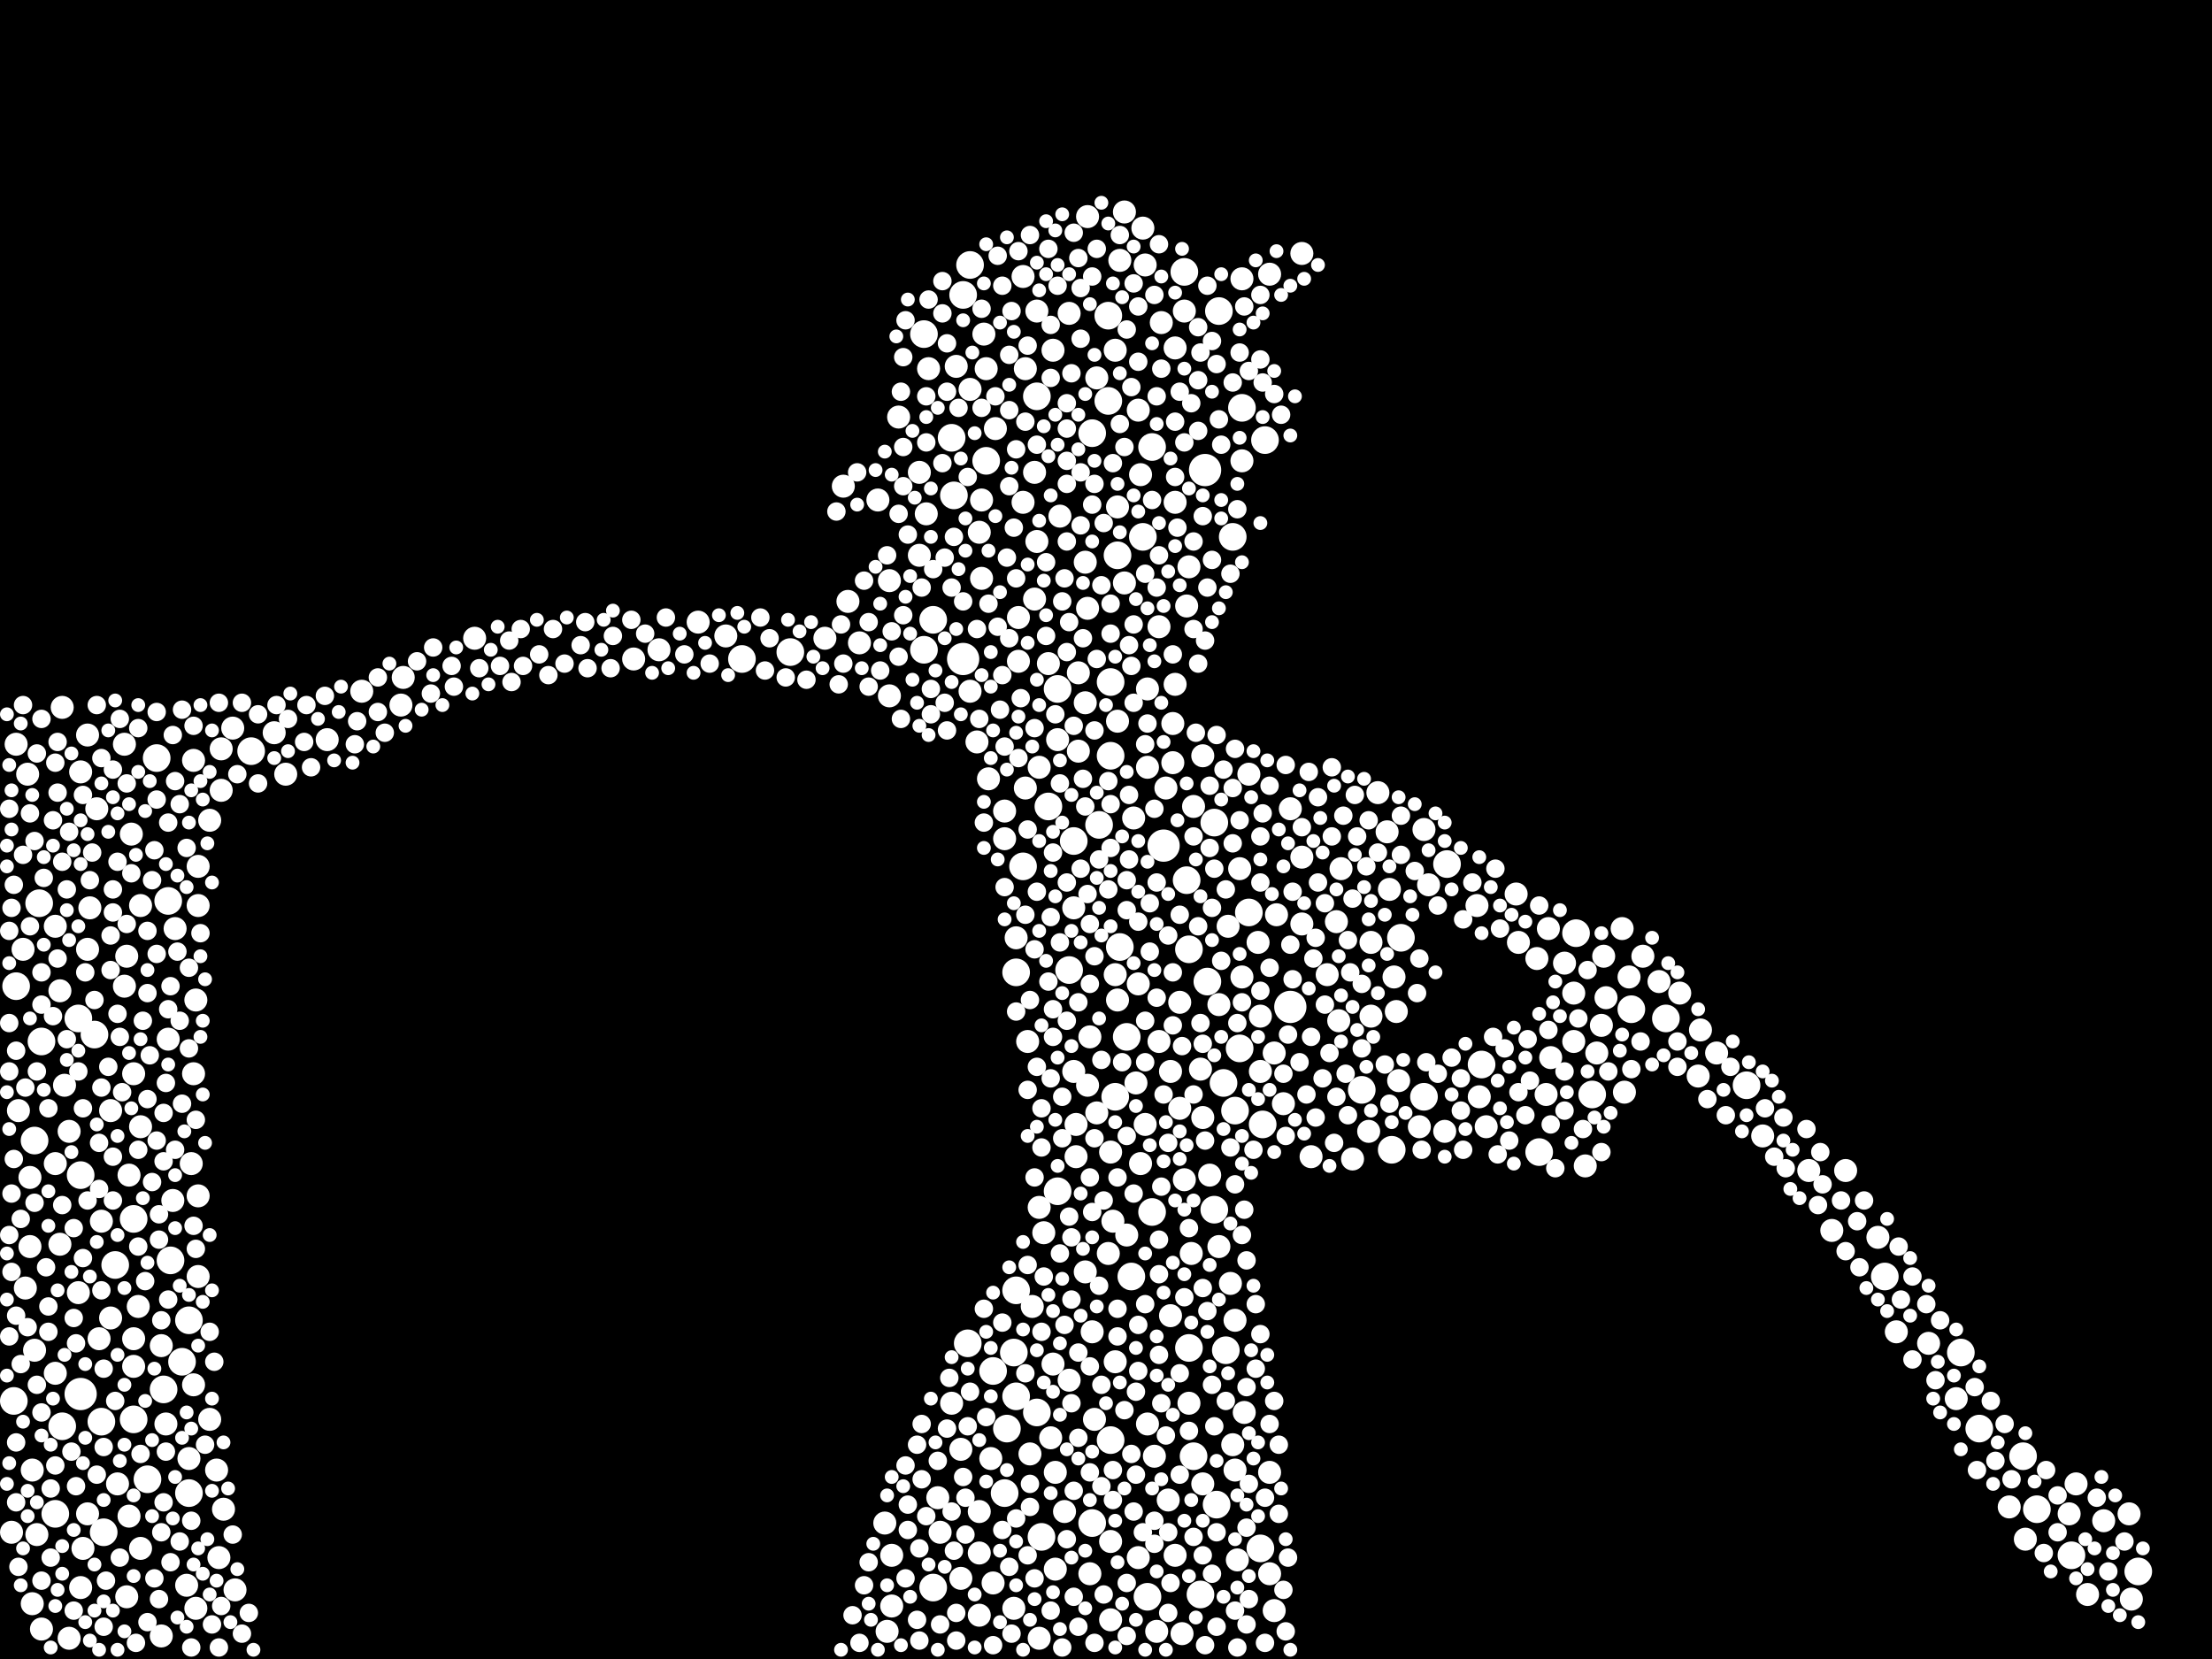 <?xml version="1.0" encoding="utf-8"?>
<svg xmlns="http://www.w3.org/2000/svg"
     xmlns:xlink="http://www.w3.org/1999/xlink" width="1920" height="1440" >

            <defs>
            <style type="text/css"><![CDATA[
circle {stroke: none;}
.c0 {fill: #FFFFFF;}
]]></style>
            </defs>
<rect x="0" y="0" width="1920" height="1440" fill="black"/>
<circle cx="1046" cy="408" r="14" class="c0"/>
<circle cx="70" cy="1210" r="14" class="c0"/>
<circle cx="1010" cy="734" r="14" class="c0"/>
<circle cx="1120" cy="874" r="14" class="c0"/>
<circle cx="836" cy="572" r="14" class="c0"/>
<circle cx="70" cy="1020" r="12" class="c0"/>
<circle cx="686" cy="566" r="12" class="c0"/>
<circle cx="90" cy="1330" r="12" class="c0"/>
<circle cx="932" cy="730" r="12" class="c0"/>
<circle cx="1702" cy="1174" r="12" class="c0"/>
<circle cx="148" cy="1094" r="12" class="c0"/>
<circle cx="1072" cy="964" r="12" class="c0"/>
<circle cx="82" cy="898" r="12" class="c0"/>
<circle cx="972" cy="822" r="12" class="c0"/>
<circle cx="128" cy="1284" r="12" class="c0"/>
<circle cx="1042" cy="1384" r="12" class="c0"/>
<circle cx="136" cy="658" r="12" class="c0"/>
<circle cx="48" cy="1314" r="12" class="c0"/>
<circle cx="1098" cy="382" r="12" class="c0"/>
<circle cx="962" cy="348" r="12" class="c0"/>
<circle cx="1000" cy="1052" r="12" class="c0"/>
<circle cx="68" cy="884" r="12" class="c0"/>
<circle cx="146" cy="782" r="12" class="c0"/>
<circle cx="1182" cy="946" r="12" class="c0"/>
<circle cx="992" cy="466" r="12" class="c0"/>
<circle cx="970" cy="482" r="12" class="c0"/>
<circle cx="1000" cy="388" r="12" class="c0"/>
<circle cx="1070" cy="466" r="12" class="c0"/>
<circle cx="1054" cy="714" r="12" class="c0"/>
<circle cx="644" cy="572" r="12" class="c0"/>
<circle cx="910" cy="700" r="12" class="c0"/>
<circle cx="882" cy="1212" r="12" class="c0"/>
<circle cx="948" cy="376" r="12" class="c0"/>
<circle cx="1368" cy="810" r="12" class="c0"/>
<circle cx="874" cy="1240" r="12" class="c0"/>
<circle cx="982" cy="1108" r="12" class="c0"/>
<circle cx="1058" cy="270" r="12" class="c0"/>
<circle cx="116" cy="1058" r="12" class="c0"/>
<circle cx="928" cy="842" r="12" class="c0"/>
<circle cx="1048" cy="852" r="12" class="c0"/>
<circle cx="14" cy="856" r="12" class="c0"/>
<circle cx="1054" cy="1050" r="12" class="c0"/>
<circle cx="964" cy="1250" r="12" class="c0"/>
<circle cx="1768" cy="1310" r="12" class="c0"/>
<circle cx="904" cy="1334" r="12" class="c0"/>
<circle cx="218" cy="652" r="12" class="c0"/>
<circle cx="1096" cy="976" r="12" class="c0"/>
<circle cx="810" cy="1378" r="12" class="c0"/>
<circle cx="810" cy="538" r="12" class="c0"/>
<circle cx="828" cy="430" r="12" class="c0"/>
<circle cx="840" cy="1166" r="12" class="c0"/>
<circle cx="12" cy="1216" r="12" class="c0"/>
<circle cx="1078" cy="354" r="12" class="c0"/>
<circle cx="836" cy="256" r="12" class="c0"/>
<circle cx="88" cy="1234" r="12" class="c0"/>
<circle cx="862" cy="1190" r="12" class="c0"/>
<circle cx="882" cy="1120" r="12" class="c0"/>
<circle cx="54" cy="1238" r="12" class="c0"/>
<circle cx="1336" cy="1000" r="12" class="c0"/>
<circle cx="802" cy="564" r="12" class="c0"/>
<circle cx="1036" cy="1264" r="12" class="c0"/>
<circle cx="1256" cy="750" r="12" class="c0"/>
<circle cx="1064" cy="1172" r="12" class="c0"/>
<circle cx="842" cy="230" r="12" class="c0"/>
<circle cx="1084" cy="792" r="12" class="c0"/>
<circle cx="1516" cy="942" r="12" class="c0"/>
<circle cx="964" cy="656" r="12" class="c0"/>
<circle cx="1056" cy="1306" r="12" class="c0"/>
<circle cx="34" cy="784" r="12" class="c0"/>
<circle cx="900" cy="1226" r="12" class="c0"/>
<circle cx="142" cy="1206" r="12" class="c0"/>
<circle cx="802" cy="290" r="12" class="c0"/>
<circle cx="1032" cy="1170" r="12" class="c0"/>
<circle cx="116" cy="1232" r="12" class="c0"/>
<circle cx="1856" cy="1364" r="12" class="c0"/>
<circle cx="36" cy="904" r="12" class="c0"/>
<circle cx="1798" cy="1350" r="12" class="c0"/>
<circle cx="1208" cy="998" r="12" class="c0"/>
<circle cx="872" cy="1296" r="12" class="c0"/>
<circle cx="1216" cy="814" r="12" class="c0"/>
<circle cx="880" cy="1174" r="12" class="c0"/>
<circle cx="954" cy="716" r="12" class="c0"/>
<circle cx="1076" cy="910" r="12" class="c0"/>
<circle cx="962" cy="274" r="12" class="c0"/>
<circle cx="968" cy="952" r="12" class="c0"/>
<circle cx="1718" cy="1240" r="12" class="c0"/>
<circle cx="1236" cy="952" r="12" class="c0"/>
<circle cx="1030" cy="764" r="12" class="c0"/>
<circle cx="888" cy="752" r="12" class="c0"/>
<circle cx="164" cy="1296" r="12" class="c0"/>
<circle cx="1286" cy="924" r="12" class="c0"/>
<circle cx="164" cy="1146" r="12" class="c0"/>
<circle cx="826" cy="380" r="12" class="c0"/>
<circle cx="1446" cy="884" r="12" class="c0"/>
<circle cx="100" cy="1098" r="12" class="c0"/>
<circle cx="978" cy="900" r="12" class="c0"/>
<circle cx="1756" cy="1264" r="12" class="c0"/>
<circle cx="30" cy="990" r="12" class="c0"/>
<circle cx="918" cy="598" r="12" class="c0"/>
<circle cx="1028" cy="236" r="12" class="c0"/>
<circle cx="1062" cy="940" r="12" class="c0"/>
<circle cx="918" cy="1034" r="12" class="c0"/>
<circle cx="964" cy="592" r="12" class="c0"/>
<circle cx="158" cy="1182" r="12" class="c0"/>
<circle cx="856" cy="400" r="12" class="c0"/>
<circle cx="996" cy="1386" r="12" class="c0"/>
<circle cx="1416" cy="876" r="12" class="c0"/>
<circle cx="1094" cy="1344" r="12" class="c0"/>
<circle cx="882" cy="844" r="12" class="c0"/>
<circle cx="1032" cy="824" r="12" class="c0"/>
<circle cx="900" cy="344" r="12" class="c0"/>
<circle cx="948" cy="1322" r="12" class="c0"/>
<circle cx="1636" cy="1108" r="12" class="c0"/>
<circle cx="1382" cy="950" r="12" class="c0"/>
<circle cx="888" cy="240" r="10" class="c0"/>
<circle cx="70" cy="1378" r="10" class="c0"/>
<circle cx="146" cy="902" r="10" class="c0"/>
<circle cx="1458" cy="862" r="10" class="c0"/>
<circle cx="990" cy="1010" r="10" class="c0"/>
<circle cx="76" cy="824" r="10" class="c0"/>
<circle cx="36" cy="1414" r="10" class="c0"/>
<circle cx="1044" cy="656" r="10" class="c0"/>
<circle cx="850" cy="1348" r="10" class="c0"/>
<circle cx="48" cy="804" r="10" class="c0"/>
<circle cx="966" cy="1060" r="10" class="c0"/>
<circle cx="1072" cy="1276" r="10" class="c0"/>
<circle cx="1084" cy="672" r="10" class="c0"/>
<circle cx="1392" cy="830" r="10" class="c0"/>
<circle cx="76" cy="638" r="10" class="c0"/>
<circle cx="880" cy="1396" r="10" class="c0"/>
<circle cx="314" cy="600" r="10" class="c0"/>
<circle cx="852" cy="434" r="10" class="c0"/>
<circle cx="986" cy="940" r="10" class="c0"/>
<circle cx="32" cy="1332" r="10" class="c0"/>
<circle cx="848" cy="644" r="10" class="c0"/>
<circle cx="1240" cy="768" r="10" class="c0"/>
<circle cx="850" cy="462" r="10" class="c0"/>
<circle cx="884" cy="536" r="10" class="c0"/>
<circle cx="1028" cy="1024" r="10" class="c0"/>
<circle cx="1210" cy="848" r="10" class="c0"/>
<circle cx="964" cy="1338" r="10" class="c0"/>
<circle cx="952" cy="328" r="10" class="c0"/>
<circle cx="1366" cy="904" r="10" class="c0"/>
<circle cx="770" cy="1416" r="10" class="c0"/>
<circle cx="872" cy="728" r="10" class="c0"/>
<circle cx="76" cy="1314" r="10" class="c0"/>
<circle cx="934" cy="976" r="10" class="c0"/>
<circle cx="20" cy="824" r="10" class="c0"/>
<circle cx="1570" cy="1016" r="10" class="c0"/>
<circle cx="914" cy="1184" r="10" class="c0"/>
<circle cx="84" cy="702" r="10" class="c0"/>
<circle cx="1160" cy="800" r="10" class="c0"/>
<circle cx="900" cy="470" r="10" class="c0"/>
<circle cx="1826" cy="1320" r="10" class="c0"/>
<circle cx="902" cy="666" r="10" class="c0"/>
<circle cx="936" cy="652" r="10" class="c0"/>
<circle cx="830" cy="318" r="10" class="c0"/>
<circle cx="48" cy="1010" r="10" class="c0"/>
<circle cx="1344" cy="806" r="10" class="c0"/>
<circle cx="1044" cy="1288" r="10" class="c0"/>
<circle cx="996" cy="598" r="10" class="c0"/>
<circle cx="1630" cy="1074" r="10" class="c0"/>
<circle cx="1106" cy="1398" r="10" class="c0"/>
<circle cx="716" cy="554" r="10" class="c0"/>
<circle cx="60" cy="1422" r="10" class="c0"/>
<circle cx="894" cy="1262" r="10" class="c0"/>
<circle cx="572" cy="564" r="10" class="c0"/>
<circle cx="934" cy="1004" r="10" class="c0"/>
<circle cx="550" cy="572" r="10" class="c0"/>
<circle cx="164" cy="1266" r="10" class="c0"/>
<circle cx="1334" cy="832" r="10" class="c0"/>
<circle cx="1698" cy="1214" r="10" class="c0"/>
<circle cx="884" cy="574" r="10" class="c0"/>
<circle cx="900" cy="270" r="10" class="c0"/>
<circle cx="348" cy="612" r="10" class="c0"/>
<circle cx="1366" cy="862" r="10" class="c0"/>
<circle cx="116" cy="932" r="10" class="c0"/>
<circle cx="1014" cy="1302" r="10" class="c0"/>
<circle cx="1020" cy="302" r="10" class="c0"/>
<circle cx="194" cy="1310" r="10" class="c0"/>
<circle cx="1102" cy="1366" r="10" class="c0"/>
<circle cx="112" cy="1020" r="10" class="c0"/>
<circle cx="948" cy="1156" r="10" class="c0"/>
<circle cx="946" cy="1366" r="10" class="c0"/>
<circle cx="970" cy="440" r="10" class="c0"/>
<circle cx="122" cy="978" r="10" class="c0"/>
<circle cx="1020" cy="1350" r="10" class="c0"/>
<circle cx="412" cy="554" r="10" class="c0"/>
<circle cx="774" cy="1350" r="10" class="c0"/>
<circle cx="1290" cy="978" r="10" class="c0"/>
<circle cx="1058" cy="1082" r="10" class="c0"/>
<circle cx="1034" cy="1088" r="10" class="c0"/>
<circle cx="26" cy="1082" r="10" class="c0"/>
<circle cx="964" cy="1406" r="10" class="c0"/>
<circle cx="204" cy="1380" r="10" class="c0"/>
<circle cx="120" cy="1134" r="10" class="c0"/>
<circle cx="944" cy="188" r="10" class="c0"/>
<circle cx="1590" cy="1068" r="10" class="c0"/>
<circle cx="932" cy="788" r="10" class="c0"/>
<circle cx="1016" cy="1142" r="10" class="c0"/>
<circle cx="1042" cy="928" r="10" class="c0"/>
<circle cx="1002" cy="1264" r="10" class="c0"/>
<circle cx="864" cy="372" r="10" class="c0"/>
<circle cx="804" cy="446" r="10" class="c0"/>
<circle cx="816" cy="1330" r="10" class="c0"/>
<circle cx="994" cy="230" r="10" class="c0"/>
<circle cx="1254" cy="982" r="10" class="c0"/>
<circle cx="898" cy="520" r="10" class="c0"/>
<circle cx="96" cy="1144" r="10" class="c0"/>
<circle cx="1070" cy="1254" r="10" class="c0"/>
<circle cx="902" cy="1422" r="10" class="c0"/>
<circle cx="172" cy="1038" r="10" class="c0"/>
<circle cx="1068" cy="1114" r="10" class="c0"/>
<circle cx="992" cy="198" r="10" class="c0"/>
<circle cx="988" cy="1352" r="10" class="c0"/>
<circle cx="1030" cy="526" r="10" class="c0"/>
<circle cx="896" cy="1134" r="10" class="c0"/>
<circle cx="1008" cy="280" r="10" class="c0"/>
<circle cx="1050" cy="1020" r="10" class="c0"/>
<circle cx="152" cy="806" r="10" class="c0"/>
<circle cx="1032" cy="492" r="10" class="c0"/>
<circle cx="988" cy="854" r="10" class="c0"/>
<circle cx="826" cy="1218" r="10" class="c0"/>
<circle cx="172" cy="752" r="10" class="c0"/>
<circle cx="1074" cy="1354" r="10" class="c0"/>
<circle cx="1390" cy="890" r="10" class="c0"/>
<circle cx="1080" cy="1226" r="10" class="c0"/>
<circle cx="736" cy="522" r="10" class="c0"/>
<circle cx="108" cy="856" r="10" class="c0"/>
<circle cx="1848" cy="1314" r="10" class="c0"/>
<circle cx="834" cy="1258" r="10" class="c0"/>
<circle cx="768" cy="1322" r="10" class="c0"/>
<circle cx="28" cy="1276" r="10" class="c0"/>
<circle cx="970" cy="626" r="10" class="c0"/>
<circle cx="1204" cy="722" r="10" class="c0"/>
<circle cx="1206" cy="772" r="10" class="c0"/>
<circle cx="1744" cy="1308" r="10" class="c0"/>
<circle cx="1036" cy="700" r="10" class="c0"/>
<circle cx="16" cy="964" r="10" class="c0"/>
<circle cx="1024" cy="870" r="10" class="c0"/>
<circle cx="1020" cy="594" r="10" class="c0"/>
<circle cx="284" cy="642" r="10" class="c0"/>
<circle cx="962" cy="1088" r="10" class="c0"/>
<circle cx="166" cy="1010" r="10" class="c0"/>
<circle cx="1094" cy="882" r="10" class="c0"/>
<circle cx="88" cy="1060" r="10" class="c0"/>
<circle cx="14" cy="646" r="10" class="c0"/>
<circle cx="890" cy="684" r="10" class="c0"/>
<circle cx="182" cy="1232" r="10" class="c0"/>
<circle cx="996" cy="1236" r="10" class="c0"/>
<circle cx="1130" cy="802" r="10" class="c0"/>
<circle cx="850" cy="1402" r="10" class="c0"/>
<circle cx="1174" cy="1006" r="10" class="c0"/>
<circle cx="1284" cy="952" r="10" class="c0"/>
<circle cx="1212" cy="878" r="10" class="c0"/>
<circle cx="60" cy="982" r="10" class="c0"/>
<circle cx="1812" cy="1384" r="10" class="c0"/>
<circle cx="860" cy="1266" r="10" class="c0"/>
<circle cx="842" cy="600" r="10" class="c0"/>
<circle cx="1120" cy="702" r="10" class="c0"/>
<circle cx="68" cy="1122" r="10" class="c0"/>
<circle cx="192" cy="686" r="10" class="c0"/>
<circle cx="990" cy="412" r="10" class="c0"/>
<circle cx="1474" cy="934" r="10" class="c0"/>
<circle cx="842" cy="338" r="10" class="c0"/>
<circle cx="1094" cy="930" r="10" class="c0"/>
<circle cx="774" cy="1394" r="10" class="c0"/>
<circle cx="814" cy="1300" r="10" class="c0"/>
<circle cx="1376" cy="1012" r="10" class="c0"/>
<circle cx="968" cy="304" r="10" class="c0"/>
<circle cx="1162" cy="886" r="10" class="c0"/>
<circle cx="52" cy="860" r="10" class="c0"/>
<circle cx="942" cy="610" r="10" class="c0"/>
<circle cx="350" cy="588" r="10" class="c0"/>
<circle cx="972" cy="226" r="10" class="c0"/>
<circle cx="1346" cy="918" r="10" class="c0"/>
<circle cx="780" cy="362" r="10" class="c0"/>
<circle cx="976" cy="506" r="10" class="c0"/>
<circle cx="1018" cy="628" r="10" class="c0"/>
<circle cx="910" cy="576" r="10" class="c0"/>
<circle cx="168" cy="932" r="10" class="c0"/>
<circle cx="898" cy="410" r="10" class="c0"/>
<circle cx="110" cy="830" r="10" class="c0"/>
<circle cx="944" cy="942" r="10" class="c0"/>
<circle cx="932" cy="930" r="10" class="c0"/>
<circle cx="1078" cy="848" r="10" class="c0"/>
<circle cx="28" cy="1392" r="10" class="c0"/>
<circle cx="856" cy="320" r="10" class="c0"/>
<circle cx="942" cy="488" r="10" class="c0"/>
<circle cx="116" cy="1186" r="10" class="c0"/>
<circle cx="1318" cy="818" r="10" class="c0"/>
<circle cx="892" cy="904" r="10" class="c0"/>
<circle cx="1476" cy="894" r="10" class="c0"/>
<circle cx="928" cy="272" r="10" class="c0"/>
<circle cx="144" cy="1236" r="10" class="c0"/>
<circle cx="1190" cy="818" r="10" class="c0"/>
<circle cx="1236" cy="720" r="10" class="c0"/>
<circle cx="1408" cy="806" r="10" class="c0"/>
<circle cx="182" cy="712" r="10" class="c0"/>
<circle cx="1490" cy="914" r="10" class="c0"/>
<circle cx="170" cy="1396" r="10" class="c0"/>
<circle cx="202" cy="632" r="10" class="c0"/>
<circle cx="1426" cy="830" r="10" class="c0"/>
<circle cx="1758" cy="1336" r="10" class="c0"/>
<circle cx="1024" cy="962" r="10" class="c0"/>
<circle cx="906" cy="1070" r="10" class="c0"/>
<circle cx="952" cy="966" r="10" class="c0"/>
<circle cx="942" cy="1104" r="10" class="c0"/>
<circle cx="110" cy="1386" r="10" class="c0"/>
<circle cx="964" cy="1000" r="10" class="c0"/>
<circle cx="1196" cy="688" r="10" class="c0"/>
<circle cx="168" cy="660" r="10" class="c0"/>
<circle cx="852" cy="502" r="10" class="c0"/>
<circle cx="936" cy="584" r="10" class="c0"/>
<circle cx="1342" cy="950" r="10" class="c0"/>
<circle cx="122" cy="786" r="10" class="c0"/>
<circle cx="24" cy="672" r="10" class="c0"/>
<circle cx="772" cy="604" r="10" class="c0"/>
<circle cx="1076" cy="754" r="10" class="c0"/>
<circle cx="606" cy="540" r="10" class="c0"/>
<circle cx="1214" cy="938" r="10" class="c0"/>
<circle cx="890" cy="320" r="10" class="c0"/>
<circle cx="170" cy="868" r="10" class="c0"/>
<circle cx="746" cy="558" r="10" class="c0"/>
<circle cx="1078" cy="400" r="10" class="c0"/>
<circle cx="1138" cy="1004" r="10" class="c0"/>
<circle cx="188" cy="1276" r="10" class="c0"/>
<circle cx="1026" cy="1418" r="10" class="c0"/>
<circle cx="1152" cy="846" r="10" class="c0"/>
<circle cx="248" cy="672" r="10" class="c0"/>
<circle cx="1164" cy="754" r="10" class="c0"/>
<circle cx="116" cy="1162" r="10" class="c0"/>
<circle cx="1066" cy="804" r="10" class="c0"/>
<circle cx="806" cy="320" r="10" class="c0"/>
<circle cx="108" cy="646" r="10" class="c0"/>
<circle cx="946" cy="900" r="10" class="c0"/>
<circle cx="1012" cy="684" r="10" class="c0"/>
<circle cx="1006" cy="544" r="10" class="c0"/>
<circle cx="1414" cy="848" r="10" class="c0"/>
<circle cx="798" cy="482" r="10" class="c0"/>
<circle cx="52" cy="1080" r="10" class="c0"/>
<circle cx="72" cy="1344" r="10" class="c0"/>
<circle cx="1072" cy="1146" r="10" class="c0"/>
<circle cx="1358" cy="836" r="10" class="c0"/>
<circle cx="140" cy="1420" r="10" class="c0"/>
<circle cx="1108" cy="794" r="10" class="c0"/>
<circle cx="112" cy="1316" r="10" class="c0"/>
<circle cx="912" cy="1248" r="10" class="c0"/>
<circle cx="882" cy="814" r="10" class="c0"/>
<circle cx="630" cy="552" r="10" class="c0"/>
<circle cx="1796" cy="1314" r="10" class="c0"/>
<circle cx="732" cy="422" r="10" class="c0"/>
<circle cx="1102" cy="1278" r="10" class="c0"/>
<circle cx="1646" cy="1156" r="10" class="c0"/>
<circle cx="56" cy="942" r="10" class="c0"/>
<circle cx="1092" cy="818" r="10" class="c0"/>
<circle cx="1674" cy="1166" r="10" class="c0"/>
<circle cx="1028" cy="270" r="10" class="c0"/>
<circle cx="1058" cy="872" r="10" class="c0"/>
<circle cx="1114" cy="958" r="10" class="c0"/>
<circle cx="1016" cy="930" r="10" class="c0"/>
<circle cx="30" cy="1172" r="10" class="c0"/>
<circle cx="918" cy="642" r="10" class="c0"/>
<circle cx="54" cy="614" r="10" class="c0"/>
<circle cx="1032" cy="1218" r="10" class="c0"/>
<circle cx="48" cy="1192" r="10" class="c0"/>
<circle cx="1394" cy="866" r="10" class="c0"/>
<circle cx="1106" cy="914" r="10" class="c0"/>
<circle cx="902" cy="1048" r="10" class="c0"/>
<circle cx="858" cy="676" r="10" class="c0"/>
<circle cx="834" cy="1370" r="10" class="c0"/>
<circle cx="190" cy="1352" r="10" class="c0"/>
<circle cx="950" cy="1232" r="10" class="c0"/>
<circle cx="916" cy="1362" r="10" class="c0"/>
<circle cx="70" cy="670" r="10" class="c0"/>
<circle cx="96" cy="964" r="10" class="c0"/>
<circle cx="78" cy="788" r="10" class="c0"/>
<circle cx="1102" cy="238" r="10" class="c0"/>
<circle cx="914" cy="304" r="10" class="c0"/>
<circle cx="1316" cy="776" r="10" class="c0"/>
<circle cx="888" cy="436" r="10" class="c0"/>
<circle cx="1802" cy="1288" r="10" class="c0"/>
<circle cx="1530" cy="986" r="10" class="c0"/>
<circle cx="1188" cy="982" r="10" class="c0"/>
<circle cx="1440" cy="852" r="10" class="c0"/>
<circle cx="162" cy="1376" r="10" class="c0"/>
<circle cx="978" cy="1072" r="10" class="c0"/>
<circle cx="988" cy="356" r="10" class="c0"/>
<circle cx="798" cy="410" r="10" class="c0"/>
<circle cx="1130" cy="220" r="10" class="c0"/>
<circle cx="1850" cy="1388" r="10" class="c0"/>
<circle cx="140" cy="1168" r="10" class="c0"/>
<circle cx="854" cy="290" r="10" class="c0"/>
<circle cx="996" cy="666" r="10" class="c0"/>
<circle cx="1044" cy="970" r="10" class="c0"/>
<circle cx="1018" cy="662" r="10" class="c0"/>
<circle cx="920" cy="448" r="10" class="c0"/>
<circle cx="872" cy="704" r="10" class="c0"/>
<circle cx="238" cy="636" r="10" class="c0"/>
<circle cx="192" cy="650" r="10" class="c0"/>
<circle cx="968" cy="846" r="10" class="c0"/>
<circle cx="976" cy="184" r="10" class="c0"/>
<circle cx="970" cy="868" r="10" class="c0"/>
<circle cx="10" cy="1330" r="10" class="c0"/>
<circle cx="172" cy="1108" r="10" class="c0"/>
<circle cx="22" cy="1118" r="10" class="c0"/>
<circle cx="1282" cy="786" r="10" class="c0"/>
<circle cx="968" cy="1182" r="10" class="c0"/>
<circle cx="994" cy="976" r="10" class="c0"/>
<circle cx="1004" cy="1416" r="10" class="c0"/>
<circle cx="850" cy="1312" r="10" class="c0"/>
<circle cx="1232" cy="978" r="10" class="c0"/>
<circle cx="928" cy="1198" r="10" class="c0"/>
<circle cx="114" cy="724" r="10" class="c0"/>
<circle cx="150" cy="1042" r="10" class="c0"/>
<circle cx="1078" cy="242" r="10" class="c0"/>
<circle cx="944" cy="528" r="10" class="c0"/>
<circle cx="984" cy="710" r="10" class="c0"/>
<circle cx="122" cy="1344" r="10" class="c0"/>
<circle cx="1190" cy="882" r="10" class="c0"/>
<circle cx="1410" cy="948" r="10" class="c0"/>
<circle cx="102" cy="1288" r="10" class="c0"/>
<circle cx="916" cy="1278" r="10" class="c0"/>
<circle cx="862" cy="1374" r="10" class="c0"/>
<circle cx="1386" cy="914" r="10" class="c0"/>
<circle cx="1020" cy="436" r="10" class="c0"/>
<circle cx="1130" cy="744" r="10" class="c0"/>
<circle cx="1602" cy="1016" r="10" class="c0"/>
<circle cx="172" cy="786" r="10" class="c0"/>
<circle cx="772" cy="504" r="10" class="c0"/>
<circle cx="924" cy="1312" r="10" class="c0"/>
<circle cx="1006" cy="904" r="10" class="c0"/>
<circle cx="762" cy="434" r="10" class="c0"/>
<circle cx="86" cy="1162" r="10" class="c0"/>
<circle cx="168" cy="1202" r="10" class="c0"/>
<circle cx="26" cy="1022" r="10" class="c0"/>
<circle cx="1110" cy="1254" r="8" class="c0"/>
<circle cx="1144" cy="692" r="8" class="c0"/>
<circle cx="186" cy="1182" r="8" class="c0"/>
<circle cx="1074" cy="442" r="8" class="c0"/>
<circle cx="50" cy="644" r="8" class="c0"/>
<circle cx="148" cy="1356" r="8" class="c0"/>
<circle cx="146" cy="714" r="8" class="c0"/>
<circle cx="732" cy="576" r="8" class="c0"/>
<circle cx="1170" cy="816" r="8" class="c0"/>
<circle cx="994" cy="498" r="8" class="c0"/>
<circle cx="1138" cy="900" r="8" class="c0"/>
<circle cx="22" cy="944" r="8" class="c0"/>
<circle cx="986" cy="1208" r="8" class="c0"/>
<circle cx="908" cy="488" r="8" class="c0"/>
<circle cx="856" cy="1230" r="8" class="c0"/>
<circle cx="886" cy="606" r="8" class="c0"/>
<circle cx="1054" cy="754" r="8" class="c0"/>
<circle cx="1116" cy="1416" r="8" class="c0"/>
<circle cx="1186" cy="752" r="8" class="c0"/>
<circle cx="1014" cy="1330" r="8" class="c0"/>
<circle cx="788" cy="1306" r="8" class="c0"/>
<circle cx="1032" cy="1066" r="8" class="c0"/>
<circle cx="954" cy="1116" r="8" class="c0"/>
<circle cx="978" cy="286" r="8" class="c0"/>
<circle cx="264" cy="644" r="8" class="c0"/>
<circle cx="266" cy="612" r="8" class="c0"/>
<circle cx="866" cy="222" r="8" class="c0"/>
<circle cx="110" cy="802" r="8" class="c0"/>
<circle cx="948" cy="240" r="8" class="c0"/>
<circle cx="130" cy="916" r="8" class="c0"/>
<circle cx="946" cy="1278" r="8" class="c0"/>
<circle cx="1020" cy="414" r="8" class="c0"/>
<circle cx="50" cy="832" r="8" class="c0"/>
<circle cx="1072" cy="1028" r="8" class="c0"/>
<circle cx="1068" cy="498" r="8" class="c0"/>
<circle cx="1532" cy="962" r="8" class="c0"/>
<circle cx="938" cy="754" r="8" class="c0"/>
<circle cx="1018" cy="844" r="8" class="c0"/>
<circle cx="964" cy="736" r="8" class="c0"/>
<circle cx="1106" cy="342" r="8" class="c0"/>
<circle cx="1036" cy="546" r="8" class="c0"/>
<circle cx="136" cy="694" r="8" class="c0"/>
<circle cx="978" cy="790" r="8" class="c0"/>
<circle cx="1028" cy="1126" r="8" class="c0"/>
<circle cx="54" cy="748" r="8" class="c0"/>
<circle cx="1302" cy="806" r="8" class="c0"/>
<circle cx="16" cy="1360" r="8" class="c0"/>
<circle cx="376" cy="562" r="8" class="c0"/>
<circle cx="58" cy="772" r="8" class="c0"/>
<circle cx="1098" cy="1300" r="8" class="c0"/>
<circle cx="828" cy="466" r="8" class="c0"/>
<circle cx="1216" cy="742" r="8" class="c0"/>
<circle cx="1374" cy="980" r="8" class="c0"/>
<circle cx="1008" cy="320" r="8" class="c0"/>
<circle cx="490" cy="576" r="8" class="c0"/>
<circle cx="1776" cy="1276" r="8" class="c0"/>
<circle cx="1072" cy="650" r="8" class="c0"/>
<circle cx="120" cy="632" r="8" class="c0"/>
<circle cx="94" cy="926" r="8" class="c0"/>
<circle cx="822" cy="298" r="8" class="c0"/>
<circle cx="1310" cy="990" r="8" class="c0"/>
<circle cx="48" cy="662" r="8" class="c0"/>
<circle cx="1182" cy="910" r="8" class="c0"/>
<circle cx="988" cy="1150" r="8" class="c0"/>
<circle cx="40" cy="1100" r="8" class="c0"/>
<circle cx="146" cy="1128" r="8" class="c0"/>
<circle cx="900" cy="774" r="8" class="c0"/>
<circle cx="898" cy="1370" r="8" class="c0"/>
<circle cx="88" cy="944" r="8" class="c0"/>
<circle cx="874" cy="484" r="8" class="c0"/>
<circle cx="578" cy="536" r="8" class="c0"/>
<circle cx="98" cy="772" r="8" class="c0"/>
<circle cx="894" cy="1288" r="8" class="c0"/>
<circle cx="1046" cy="990" r="8" class="c0"/>
<circle cx="1166" cy="708" r="8" class="c0"/>
<circle cx="798" cy="1424" r="8" class="c0"/>
<circle cx="800" cy="510" r="8" class="c0"/>
<circle cx="1498" cy="968" r="8" class="c0"/>
<circle cx="1820" cy="1300" r="8" class="c0"/>
<circle cx="764" cy="582" r="8" class="c0"/>
<circle cx="784" cy="422" r="8" class="c0"/>
<circle cx="1336" cy="786" r="8" class="c0"/>
<circle cx="44" cy="1352" r="8" class="c0"/>
<circle cx="800" cy="1236" r="8" class="c0"/>
<circle cx="938" cy="294" r="8" class="c0"/>
<circle cx="1416" cy="928" r="8" class="c0"/>
<circle cx="1150" cy="872" r="8" class="c0"/>
<circle cx="824" cy="1196" r="8" class="c0"/>
<circle cx="1150" cy="784" r="8" class="c0"/>
<circle cx="1050" cy="682" r="8" class="c0"/>
<circle cx="1774" cy="1348" r="8" class="c0"/>
<circle cx="1052" cy="1202" r="8" class="c0"/>
<circle cx="1102" cy="682" r="8" class="c0"/>
<circle cx="328" cy="618" r="8" class="c0"/>
<circle cx="804" cy="384" r="8" class="c0"/>
<circle cx="958" cy="1042" r="8" class="c0"/>
<circle cx="926" cy="420" r="8" class="c0"/>
<circle cx="984" cy="1312" r="8" class="c0"/>
<circle cx="1144" cy="766" r="8" class="c0"/>
<circle cx="1142" cy="970" r="8" class="c0"/>
<circle cx="416" cy="580" r="8" class="c0"/>
<circle cx="104" cy="900" r="8" class="c0"/>
<circle cx="1660" cy="1180" r="8" class="c0"/>
<circle cx="548" cy="538" r="8" class="c0"/>
<circle cx="1082" cy="1326" r="8" class="c0"/>
<circle cx="932" cy="202" r="8" class="c0"/>
<circle cx="1614" cy="1100" r="8" class="c0"/>
<circle cx="1176" cy="690" r="8" class="c0"/>
<circle cx="1618" cy="1042" r="8" class="c0"/>
<circle cx="1054" cy="1238" r="8" class="c0"/>
<circle cx="958" cy="1384" r="8" class="c0"/>
<circle cx="1076" cy="306" r="8" class="c0"/>
<circle cx="270" cy="666" r="8" class="c0"/>
<circle cx="142" cy="1304" r="8" class="c0"/>
<circle cx="932" cy="1294" r="8" class="c0"/>
<circle cx="922" cy="522" r="8" class="c0"/>
<circle cx="1182" cy="854" r="8" class="c0"/>
<circle cx="978" cy="1374" r="8" class="c0"/>
<circle cx="780" cy="446" r="8" class="c0"/>
<circle cx="8" cy="888" r="8" class="c0"/>
<circle cx="832" cy="354" r="8" class="c0"/>
<circle cx="894" cy="868" r="8" class="c0"/>
<circle cx="122" cy="1262" r="8" class="c0"/>
<circle cx="1052" cy="788" r="8" class="c0"/>
<circle cx="98" cy="668" r="8" class="c0"/>
<circle cx="1160" cy="952" r="8" class="c0"/>
<circle cx="1080" cy="1050" r="8" class="c0"/>
<circle cx="870" cy="1148" r="8" class="c0"/>
<circle cx="30" cy="730" r="8" class="c0"/>
<circle cx="936" cy="1248" r="8" class="c0"/>
<circle cx="1114" cy="1380" r="8" class="c0"/>
<circle cx="72" cy="1092" r="8" class="c0"/>
<circle cx="728" cy="594" r="8" class="c0"/>
<circle cx="970" cy="1136" r="8" class="c0"/>
<circle cx="134" cy="738" r="8" class="c0"/>
<circle cx="780" cy="570" r="8" class="c0"/>
<circle cx="144" cy="940" r="8" class="c0"/>
<circle cx="924" cy="1150" r="8" class="c0"/>
<circle cx="1056" cy="316" r="8" class="c0"/>
<circle cx="862" cy="1428" r="8" class="c0"/>
<circle cx="1016" cy="1374" r="8" class="c0"/>
<circle cx="454" cy="578" r="8" class="c0"/>
<circle cx="912" cy="796" r="8" class="c0"/>
<circle cx="1268" cy="936" r="8" class="c0"/>
<circle cx="1238" cy="922" r="8" class="c0"/>
<circle cx="66" cy="1290" r="8" class="c0"/>
<circle cx="966" cy="1276" r="8" class="c0"/>
<circle cx="870" cy="1328" r="8" class="c0"/>
<circle cx="1044" cy="906" r="8" class="c0"/>
<circle cx="1014" cy="992" r="8" class="c0"/>
<circle cx="1024" cy="340" r="8" class="c0"/>
<circle cx="110" cy="680" r="8" class="c0"/>
<circle cx="1128" cy="922" r="8" class="c0"/>
<circle cx="36" cy="1226" r="8" class="c0"/>
<circle cx="894" cy="204" r="8" class="c0"/>
<circle cx="1004" cy="766" r="8" class="c0"/>
<circle cx="132" cy="764" r="8" class="c0"/>
<circle cx="926" cy="400" r="8" class="c0"/>
<circle cx="26" cy="804" r="8" class="c0"/>
<circle cx="1134" cy="950" r="8" class="c0"/>
<circle cx="978" cy="1420" r="8" class="c0"/>
<circle cx="224" cy="620" r="8" class="c0"/>
<circle cx="250" cy="624" r="8" class="c0"/>
<circle cx="1326" cy="902" r="8" class="c0"/>
<circle cx="80" cy="740" r="8" class="c0"/>
<circle cx="90" cy="1188" r="8" class="c0"/>
<circle cx="1830" cy="1364" r="8" class="c0"/>
<circle cx="46" cy="712" r="8" class="c0"/>
<circle cx="930" cy="1074" r="8" class="c0"/>
<circle cx="1568" cy="980" r="8" class="c0"/>
<circle cx="898" cy="632" r="8" class="c0"/>
<circle cx="782" cy="340" r="8" class="c0"/>
<circle cx="1260" cy="918" r="8" class="c0"/>
<circle cx="938" cy="456" r="8" class="c0"/>
<circle cx="864" cy="344" r="8" class="c0"/>
<circle cx="32" cy="1202" r="8" class="c0"/>
<circle cx="1076" cy="712" r="8" class="c0"/>
<circle cx="906" cy="1108" r="8" class="c0"/>
<circle cx="924" cy="502" r="8" class="c0"/>
<circle cx="282" cy="604" r="8" class="c0"/>
<circle cx="962" cy="772" r="8" class="c0"/>
<circle cx="104" cy="1352" r="8" class="c0"/>
<circle cx="8" cy="702" r="8" class="c0"/>
<circle cx="918" cy="248" r="8" class="c0"/>
<circle cx="872" cy="648" r="8" class="c0"/>
<circle cx="818" cy="244" r="8" class="c0"/>
<circle cx="1078" cy="1072" r="8" class="c0"/>
<circle cx="946" cy="1186" r="8" class="c0"/>
<circle cx="964" cy="698" r="8" class="c0"/>
<circle cx="148" cy="856" r="8" class="c0"/>
<circle cx="1424" cy="904" r="8" class="c0"/>
<circle cx="1050" cy="736" r="8" class="c0"/>
<circle cx="970" cy="1022" r="8" class="c0"/>
<circle cx="914" cy="876" r="8" class="c0"/>
<circle cx="840" cy="1238" r="8" class="c0"/>
<circle cx="930" cy="1218" r="8" class="c0"/>
<circle cx="1028" cy="384" r="8" class="c0"/>
<circle cx="134" cy="1370" r="8" class="c0"/>
<circle cx="936" cy="224" r="8" class="c0"/>
<circle cx="104" cy="624" r="8" class="c0"/>
<circle cx="136" cy="828" r="8" class="c0"/>
<circle cx="988" cy="266" r="8" class="c0"/>
<circle cx="988" cy="800" r="8" class="c0"/>
<circle cx="14" cy="912" r="8" class="c0"/>
<circle cx="994" cy="646" r="8" class="c0"/>
<circle cx="90" cy="1412" r="8" class="c0"/>
<circle cx="852" cy="268" r="8" class="c0"/>
<circle cx="114" cy="758" r="8" class="c0"/>
<circle cx="1072" cy="1398" r="8" class="c0"/>
<circle cx="118" cy="1426" r="8" class="c0"/>
<circle cx="36" cy="872" r="8" class="c0"/>
<circle cx="132" cy="1026" r="8" class="c0"/>
<circle cx="170" cy="972" r="8" class="c0"/>
<circle cx="530" cy="580" r="8" class="c0"/>
<circle cx="1106" cy="1216" r="8" class="c0"/>
<circle cx="950" cy="420" r="8" class="c0"/>
<circle cx="1130" cy="718" r="8" class="c0"/>
<circle cx="152" cy="678" r="8" class="c0"/>
<circle cx="1732" cy="1268" r="8" class="c0"/>
<circle cx="166" cy="1430" r="8" class="c0"/>
<circle cx="1170" cy="968" r="8" class="c0"/>
<circle cx="1036" cy="470" r="8" class="c0"/>
<circle cx="784" cy="534" r="8" class="c0"/>
<circle cx="1088" cy="998" r="8" class="c0"/>
<circle cx="904" cy="962" r="8" class="c0"/>
<circle cx="1358" cy="930" r="8" class="c0"/>
<circle cx="926" cy="350" r="8" class="c0"/>
<circle cx="940" cy="554" r="8" class="c0"/>
<circle cx="746" cy="1426" r="8" class="c0"/>
<circle cx="616" cy="576" r="8" class="c0"/>
<circle cx="1396" cy="930" r="8" class="c0"/>
<circle cx="90" cy="1256" r="8" class="c0"/>
<circle cx="20" cy="742" r="8" class="c0"/>
<circle cx="910" cy="852" r="8" class="c0"/>
<circle cx="980" cy="746" r="8" class="c0"/>
<circle cx="158" cy="958" r="8" class="c0"/>
<circle cx="136" cy="618" r="8" class="c0"/>
<circle cx="952" cy="572" r="8" class="c0"/>
<circle cx="1024" cy="1192" r="8" class="c0"/>
<circle cx="1036" cy="1334" r="8" class="c0"/>
<circle cx="44" cy="1292" r="8" class="c0"/>
<circle cx="956" cy="508" r="8" class="c0"/>
<circle cx="660" cy="536" r="8" class="c0"/>
<circle cx="820" cy="610" r="8" class="c0"/>
<circle cx="898" cy="1022" r="8" class="c0"/>
<circle cx="830" cy="1400" r="8" class="c0"/>
<circle cx="442" cy="556" r="8" class="c0"/>
<circle cx="1612" cy="1060" r="8" class="c0"/>
<circle cx="392" cy="578" r="8" class="c0"/>
<circle cx="504" cy="560" r="8" class="c0"/>
<circle cx="1578" cy="1046" r="8" class="c0"/>
<circle cx="998" cy="826" r="8" class="c0"/>
<circle cx="1346" cy="976" r="8" class="c0"/>
<circle cx="870" cy="248" r="8" class="c0"/>
<circle cx="904" cy="996" r="8" class="c0"/>
<circle cx="120" cy="998" r="8" class="c0"/>
<circle cx="14" cy="1304" r="8" class="c0"/>
<circle cx="1120" cy="820" r="8" class="c0"/>
<circle cx="838" cy="1300" r="8" class="c0"/>
<circle cx="1060" cy="386" r="8" class="c0"/>
<circle cx="938" cy="250" r="8" class="c0"/>
<circle cx="1048" cy="510" r="8" class="c0"/>
<circle cx="982" cy="578" r="8" class="c0"/>
<circle cx="1064" cy="772" r="8" class="c0"/>
<circle cx="1040" cy="374" r="8" class="c0"/>
<circle cx="1052" cy="486" r="8" class="c0"/>
<circle cx="1324" cy="968" r="8" class="c0"/>
<circle cx="86" cy="992" r="8" class="c0"/>
<circle cx="1156" cy="726" r="8" class="c0"/>
<circle cx="8" cy="1160" r="8" class="c0"/>
<circle cx="182" cy="1156" r="8" class="c0"/>
<circle cx="816" cy="1410" r="8" class="c0"/>
<circle cx="126" cy="1112" r="8" class="c0"/>
<circle cx="1068" cy="996" r="8" class="c0"/>
<circle cx="946" cy="854" r="8" class="c0"/>
<circle cx="786" cy="1370" r="8" class="c0"/>
<circle cx="912" cy="1398" r="8" class="c0"/>
<circle cx="1040" cy="330" r="8" class="c0"/>
<circle cx="1648" cy="1082" r="8" class="c0"/>
<circle cx="798" cy="1344" r="8" class="c0"/>
<circle cx="910" cy="216" r="8" class="c0"/>
<circle cx="532" cy="552" r="8" class="c0"/>
<circle cx="36" cy="624" r="8" class="c0"/>
<circle cx="946" cy="802" r="8" class="c0"/>
<circle cx="876" cy="422" r="8" class="c0"/>
<circle cx="10" cy="788" r="8" class="c0"/>
<circle cx="984" cy="542" r="8" class="c0"/>
<circle cx="82" cy="868" r="8" class="c0"/>
<circle cx="1002" cy="256" r="8" class="c0"/>
<circle cx="914" cy="900" r="8" class="c0"/>
<circle cx="140" cy="1330" r="8" class="c0"/>
<circle cx="788" cy="1328" r="8" class="c0"/>
<circle cx="1102" cy="1236" r="8" class="c0"/>
<circle cx="310" cy="626" r="8" class="c0"/>
<circle cx="1116" cy="986" r="8" class="c0"/>
<circle cx="1140" cy="832" r="8" class="c0"/>
<circle cx="30" cy="1044" r="8" class="c0"/>
<circle cx="102" cy="748" r="8" class="c0"/>
<circle cx="882" cy="1318" r="8" class="c0"/>
<circle cx="878" cy="270" r="8" class="c0"/>
<circle cx="750" cy="504" r="8" class="c0"/>
<circle cx="876" cy="1360" r="8" class="c0"/>
<circle cx="1390" cy="1000" r="8" class="c0"/>
<circle cx="54" cy="1046" r="8" class="c0"/>
<circle cx="980" cy="690" r="8" class="c0"/>
<circle cx="786" cy="1272" r="8" class="c0"/>
<circle cx="986" cy="1280" r="8" class="c0"/>
<circle cx="1456" cy="904" r="8" class="c0"/>
<circle cx="1328" cy="938" r="8" class="c0"/>
<circle cx="806" cy="260" r="8" class="c0"/>
<circle cx="1052" cy="296" r="8" class="c0"/>
<circle cx="1090" cy="1132" r="8" class="c0"/>
<circle cx="900" cy="386" r="8" class="c0"/>
<circle cx="146" cy="876" r="8" class="c0"/>
<circle cx="1018" cy="890" r="8" class="c0"/>
<circle cx="892" cy="1098" r="8" class="c0"/>
<circle cx="1716" cy="1276" r="8" class="c0"/>
<circle cx="1118" cy="1352" r="8" class="c0"/>
<circle cx="956" cy="920" r="8" class="c0"/>
<circle cx="168" cy="1064" r="8" class="c0"/>
<circle cx="956" cy="1202" r="8" class="c0"/>
<circle cx="1018" cy="568" r="8" class="c0"/>
<circle cx="1082" cy="1204" r="8" class="c0"/>
<circle cx="72" cy="962" r="8" class="c0"/>
<circle cx="192" cy="1394" r="8" class="c0"/>
<circle cx="48" cy="1272" r="8" class="c0"/>
<circle cx="138" cy="1054" r="8" class="c0"/>
<circle cx="1070" cy="332" r="8" class="c0"/>
<circle cx="1098" cy="1426" r="8" class="c0"/>
<circle cx="1008" cy="1030" r="8" class="c0"/>
<circle cx="1056" cy="1412" r="8" class="c0"/>
<circle cx="60" cy="722" r="8" class="c0"/>
<circle cx="1006" cy="1076" r="8" class="c0"/>
<circle cx="936" cy="1412" r="8" class="c0"/>
<circle cx="1008" cy="1218" r="8" class="c0"/>
<circle cx="922" cy="988" r="8" class="c0"/>
<circle cx="996" cy="628" r="8" class="c0"/>
<circle cx="328" cy="588" r="8" class="c0"/>
<circle cx="814" cy="1268" r="8" class="c0"/>
<circle cx="822" cy="340" r="8" class="c0"/>
<circle cx="904" cy="1156" r="8" class="c0"/>
<circle cx="796" cy="1254" r="8" class="c0"/>
<circle cx="18" cy="1184" r="8" class="c0"/>
<circle cx="50" cy="688" r="8" class="c0"/>
<circle cx="42" cy="962" r="8" class="c0"/>
<circle cx="1118" cy="898" r="8" class="c0"/>
<circle cx="750" cy="1376" r="8" class="c0"/>
<circle cx="1154" cy="914" r="8" class="c0"/>
<circle cx="1046" cy="1428" r="8" class="c0"/>
<circle cx="1024" cy="1280" r="8" class="c0"/>
<circle cx="1000" cy="434" r="8" class="c0"/>
<circle cx="730" cy="542" r="8" class="c0"/>
<circle cx="958" cy="454" r="8" class="c0"/>
<circle cx="826" cy="510" r="8" class="c0"/>
<circle cx="682" cy="588" r="8" class="c0"/>
<circle cx="926" cy="886" r="8" class="c0"/>
<circle cx="976" cy="388" r="8" class="c0"/>
<circle cx="892" cy="720" r="8" class="c0"/>
<circle cx="20" cy="612" r="8" class="c0"/>
<circle cx="916" cy="620" r="8" class="c0"/>
<circle cx="1232" cy="832" r="8" class="c0"/>
<circle cx="1174" cy="780" r="8" class="c0"/>
<circle cx="786" cy="278" r="8" class="c0"/>
<circle cx="96" cy="842" r="8" class="c0"/>
<circle cx="950" cy="1426" r="8" class="c0"/>
<circle cx="808" cy="598" r="8" class="c0"/>
<circle cx="1598" cy="1042" r="8" class="c0"/>
<circle cx="158" cy="616" r="8" class="c0"/>
<circle cx="964" cy="550" r="8" class="c0"/>
<circle cx="932" cy="630" r="8" class="c0"/>
<circle cx="1048" cy="1138" r="8" class="c0"/>
<circle cx="42" cy="1134" r="8" class="c0"/>
<circle cx="976" cy="1224" r="8" class="c0"/>
<circle cx="1036" cy="950" r="8" class="c0"/>
<circle cx="854" cy="1136" r="8" class="c0"/>
<circle cx="1006" cy="1106" r="8" class="c0"/>
<circle cx="822" cy="634" r="8" class="c0"/>
<circle cx="1684" cy="1146" r="8" class="c0"/>
<circle cx="810" cy="494" r="8" class="c0"/>
<circle cx="100" cy="1216" r="8" class="c0"/>
<circle cx="848" cy="546" r="8" class="c0"/>
<circle cx="966" cy="1302" r="8" class="c0"/>
<circle cx="770" cy="482" r="8" class="c0"/>
<circle cx="136" cy="990" r="8" class="c0"/>
<circle cx="140" cy="1146" r="8" class="c0"/>
<circle cx="1040" cy="576" r="8" class="c0"/>
<circle cx="1844" cy="1338" r="8" class="c0"/>
<circle cx="784" cy="388" r="8" class="c0"/>
<circle cx="1094" cy="726" r="8" class="c0"/>
<circle cx="994" cy="886" r="8" class="c0"/>
<circle cx="480" cy="546" r="8" class="c0"/>
<circle cx="818" cy="272" r="8" class="c0"/>
<circle cx="970" cy="1160" r="8" class="c0"/>
<circle cx="1034" cy="350" r="8" class="c0"/>
<circle cx="966" cy="402" r="8" class="c0"/>
<circle cx="900" cy="926" r="8" class="c0"/>
<circle cx="88" cy="1120" r="8" class="c0"/>
<circle cx="740" cy="1402" r="8" class="c0"/>
<circle cx="962" cy="678" r="8" class="c0"/>
<circle cx="594" cy="568" r="8" class="c0"/>
<circle cx="1004" cy="866" r="8" class="c0"/>
<circle cx="940" cy="676" r="8" class="c0"/>
<circle cx="142" cy="1008" r="8" class="c0"/>
<circle cx="804" cy="344" r="8" class="c0"/>
<circle cx="930" cy="1128" r="8" class="c0"/>
<circle cx="1202" cy="924" r="8" class="c0"/>
<circle cx="1296" cy="900" r="8" class="c0"/>
<circle cx="1014" cy="1400" r="8" class="c0"/>
<circle cx="1004" cy="510" r="8" class="c0"/>
<circle cx="150" cy="638" r="8" class="c0"/>
<circle cx="1044" cy="1350" r="8" class="c0"/>
<circle cx="308" cy="646" r="8" class="c0"/>
<circle cx="926" cy="470" r="8" class="c0"/>
<circle cx="1056" cy="638" r="8" class="c0"/>
<circle cx="1024" cy="794" r="8" class="c0"/>
<circle cx="1158" cy="992" r="8" class="c0"/>
<circle cx="926" cy="1336" r="8" class="c0"/>
<circle cx="878" cy="1418" r="8" class="c0"/>
<circle cx="950" cy="830" r="8" class="c0"/>
<circle cx="854" cy="714" r="8" class="c0"/>
<circle cx="1270" cy="998" r="8" class="c0"/>
<circle cx="96" cy="812" r="8" class="c0"/>
<circle cx="1548" cy="970" r="8" class="c0"/>
<circle cx="1090" cy="1188" r="8" class="c0"/>
<circle cx="36" cy="844" r="8" class="c0"/>
<circle cx="1058" cy="364" r="8" class="c0"/>
<circle cx="1206" cy="958" r="8" class="c0"/>
<circle cx="476" cy="586" r="8" class="c0"/>
<circle cx="166" cy="1320" r="8" class="c0"/>
<circle cx="1680" cy="1198" r="8" class="c0"/>
<circle cx="866" cy="544" r="8" class="c0"/>
<circle cx="994" cy="1132" r="8" class="c0"/>
<circle cx="858" cy="524" r="8" class="c0"/>
<circle cx="1006" cy="212" r="8" class="c0"/>
<circle cx="38" cy="762" r="8" class="c0"/>
<circle cx="876" cy="308" r="8" class="c0"/>
<circle cx="58" cy="902" r="8" class="c0"/>
<circle cx="86" cy="1032" r="8" class="c0"/>
<circle cx="1094" cy="256" r="8" class="c0"/>
<circle cx="1116" cy="664" r="8" class="c0"/>
<circle cx="1602" cy="1086" r="8" class="c0"/>
<circle cx="1006" cy="1176" r="8" class="c0"/>
<circle cx="1216" cy="708" r="8" class="c0"/>
<circle cx="1482" cy="954" r="8" class="c0"/>
<circle cx="1178" cy="726" r="8" class="c0"/>
<circle cx="920" cy="818" r="8" class="c0"/>
<circle cx="170" cy="1084" r="8" class="c0"/>
<circle cx="164" cy="910" r="8" class="c0"/>
<circle cx="240" cy="612" r="8" class="c0"/>
<circle cx="178" cy="1254" r="8" class="c0"/>
<circle cx="882" cy="390" r="8" class="c0"/>
<circle cx="882" cy="502" r="8" class="c0"/>
<circle cx="62" cy="1260" r="8" class="c0"/>
<circle cx="828" cy="1346" r="8" class="c0"/>
<circle cx="788" cy="464" r="8" class="c0"/>
<circle cx="1064" cy="1216" r="8" class="c0"/>
<circle cx="210" cy="1418" r="8" class="c0"/>
<circle cx="926" cy="372" r="8" class="c0"/>
<circle cx="66" cy="1166" r="8" class="c0"/>
<circle cx="1052" cy="1366" r="8" class="c0"/>
<circle cx="946" cy="1022" r="8" class="c0"/>
<circle cx="936" cy="1174" r="8" class="c0"/>
<circle cx="982" cy="1262" r="8" class="c0"/>
<circle cx="890" cy="366" r="8" class="c0"/>
<circle cx="1714" cy="1204" r="8" class="c0"/>
<circle cx="128" cy="862" r="8" class="c0"/>
<circle cx="1014" cy="812" r="8" class="c0"/>
<circle cx="8" cy="930" r="8" class="c0"/>
<circle cx="1456" cy="926" r="8" class="c0"/>
<circle cx="982" cy="336" r="8" class="c0"/>
<circle cx="1344" cy="894" r="8" class="c0"/>
<circle cx="468" cy="568" r="8" class="c0"/>
<circle cx="820" cy="484" r="8" class="c0"/>
<circle cx="784" cy="310" r="8" class="c0"/>
<circle cx="912" cy="328" r="8" class="c0"/>
<circle cx="818" cy="402" r="8" class="c0"/>
<circle cx="1746" cy="1284" r="8" class="c0"/>
<circle cx="128" cy="1408" r="8" class="c0"/>
<circle cx="1038" cy="636" r="8" class="c0"/>
<circle cx="1172" cy="844" r="8" class="c0"/>
<circle cx="988" cy="1190" r="8" class="c0"/>
<circle cx="1306" cy="910" r="8" class="c0"/>
<circle cx="190" cy="1430" r="8" class="c0"/>
<circle cx="1044" cy="448" r="8" class="c0"/>
<circle cx="1318" cy="948" r="8" class="c0"/>
<circle cx="1300" cy="1002" r="8" class="c0"/>
<circle cx="994" cy="922" r="8" class="c0"/>
<circle cx="908" cy="552" r="8" class="c0"/>
<circle cx="942" cy="700" r="8" class="c0"/>
<circle cx="102" cy="880" r="8" class="c0"/>
<circle cx="948" cy="1052" r="8" class="c0"/>
<circle cx="926" cy="566" r="8" class="c0"/>
<circle cx="1168" cy="932" r="8" class="c0"/>
<circle cx="796" cy="1406" r="8" class="c0"/>
<circle cx="1580" cy="1000" r="8" class="c0"/>
<circle cx="1740" cy="1236" r="8" class="c0"/>
<circle cx="1650" cy="1128" r="8" class="c0"/>
<circle cx="984" cy="246" r="8" class="c0"/>
<circle cx="64" cy="1398" r="8" class="c0"/>
<circle cx="36" cy="1372" r="8" class="c0"/>
<circle cx="1074" cy="888" r="8" class="c0"/>
<circle cx="894" cy="1308" r="8" class="c0"/>
<circle cx="850" cy="624" r="8" class="c0"/>
<circle cx="224" cy="680" r="8" class="c0"/>
<circle cx="210" cy="610" r="8" class="c0"/>
<circle cx="868" cy="616" r="8" class="c0"/>
<circle cx="1056" cy="1330" r="8" class="c0"/>
<circle cx="922" cy="952" r="8" class="c0"/>
<circle cx="14" cy="1252" r="8" class="c0"/>
<circle cx="952" cy="216" r="8" class="c0"/>
<circle cx="128" cy="954" r="8" class="c0"/>
<circle cx="202" cy="1332" r="8" class="c0"/>
<circle cx="932" cy="1386" r="8" class="c0"/>
<circle cx="1044" cy="1118" r="8" class="c0"/>
<circle cx="64" cy="1144" r="8" class="c0"/>
<circle cx="154" cy="826" r="8" class="c0"/>
<circle cx="842" cy="1208" r="8" class="c0"/>
<circle cx="560" cy="550" r="8" class="c0"/>
<circle cx="78" cy="764" r="8" class="c0"/>
<circle cx="1270" cy="798" r="8" class="c0"/>
<circle cx="46" cy="882" r="8" class="c0"/>
<circle cx="978" cy="764" r="8" class="c0"/>
<circle cx="1188" cy="712" r="8" class="c0"/>
<circle cx="72" cy="690" r="8" class="c0"/>
<circle cx="928" cy="540" r="8" class="c0"/>
<circle cx="1148" cy="936" r="8" class="c0"/>
<circle cx="26" cy="706" r="8" class="c0"/>
<circle cx="938" cy="410" r="8" class="c0"/>
<circle cx="1022" cy="458" r="8" class="c0"/>
<circle cx="1094" cy="860" r="8" class="c0"/>
<circle cx="1070" cy="684" r="8" class="c0"/>
<circle cx="972" cy="368" r="8" class="c0"/>
<circle cx="1672" cy="1132" r="8" class="c0"/>
<circle cx="836" cy="1282" r="8" class="c0"/>
<circle cx="84" cy="612" r="8" class="c0"/>
<circle cx="168" cy="630" r="8" class="c0"/>
<circle cx="394" cy="596" r="8" class="c0"/>
<circle cx="1094" cy="766" r="8" class="c0"/>
<circle cx="1122" cy="774" r="8" class="c0"/>
<circle cx="1786" cy="1298" r="8" class="c0"/>
<circle cx="1268" cy="964" r="8" class="c0"/>
<circle cx="1540" cy="1004" r="8" class="c0"/>
<circle cx="926" cy="766" r="8" class="c0"/>
<circle cx="668" cy="554" r="8" class="c0"/>
<circle cx="664" cy="582" r="8" class="c0"/>
<circle cx="8" cy="808" r="8" class="c0"/>
<circle cx="74" cy="844" r="8" class="c0"/>
<circle cx="1156" cy="666" r="8" class="c0"/>
<circle cx="1278" cy="766" r="8" class="c0"/>
<circle cx="950" cy="634" r="8" class="c0"/>
<circle cx="152" cy="998" r="8" class="c0"/>
<circle cx="964" cy="524" r="8" class="c0"/>
<circle cx="1550" cy="1014" r="8" class="c0"/>
<circle cx="830" cy="1424" r="8" class="c0"/>
<circle cx="84" cy="1280" r="8" class="c0"/>
<circle cx="876" cy="356" r="8" class="c0"/>
<circle cx="892" cy="946" r="8" class="c0"/>
<circle cx="1082" cy="1410" r="8" class="c0"/>
<circle cx="1078" cy="870" r="8" class="c0"/>
<circle cx="1042" cy="888" r="8" class="c0"/>
<circle cx="930" cy="324" r="8" class="c0"/>
<circle cx="190" cy="610" r="8" class="c0"/>
<circle cx="920" cy="1088" r="8" class="c0"/>
<circle cx="174" cy="810" r="8" class="c0"/>
<circle cx="928" cy="1056" r="8" class="c0"/>
<circle cx="944" cy="776" r="8" class="c0"/>
<circle cx="922" cy="1430" r="8" class="c0"/>
<circle cx="42" cy="1156" r="8" class="c0"/>
<circle cx="216" cy="1400" r="8" class="c0"/>
<circle cx="138" cy="1076" r="8" class="c0"/>
<circle cx="14" cy="1142" r="8" class="c0"/>
<circle cx="142" cy="966" r="8" class="c0"/>
<circle cx="774" cy="548" r="8" class="c0"/>
<circle cx="1142" cy="814" r="8" class="c0"/>
<circle cx="880" cy="458" r="8" class="c0"/>
<circle cx="890" cy="794" r="8" class="c0"/>
<circle cx="206" cy="672" r="8" class="c0"/>
<circle cx="836" cy="522" r="8" class="c0"/>
<circle cx="8" cy="1072" r="8" class="c0"/>
<circle cx="972" cy="204" r="8" class="c0"/>
<circle cx="898" cy="824" r="8" class="c0"/>
<circle cx="838" cy="1332" r="8" class="c0"/>
<circle cx="808" cy="620" r="8" class="c0"/>
<circle cx="334" cy="636" r="8" class="c0"/>
<circle cx="1084" cy="1388" r="8" class="c0"/>
<circle cx="1228" cy="756" r="8" class="c0"/>
<circle cx="1074" cy="1430" r="8" class="c0"/>
<circle cx="1010" cy="950" r="8" class="c0"/>
<circle cx="444" cy="592" r="8" class="c0"/>
<circle cx="884" cy="658" r="8" class="c0"/>
<circle cx="872" cy="770" r="8" class="c0"/>
<circle cx="10" cy="1036" r="8" class="c0"/>
<circle cx="162" cy="736" r="8" class="c0"/>
<circle cx="998" cy="784" r="8" class="c0"/>
<circle cx="1082" cy="1094" r="8" class="c0"/>
<circle cx="840" cy="414" r="8" class="c0"/>
<circle cx="1582" cy="1028" r="8" class="c0"/>
<circle cx="10" cy="1104" r="8" class="c0"/>
<circle cx="1378" cy="842" r="8" class="c0"/>
<circle cx="1136" cy="670" r="8" class="c0"/>
<circle cx="912" cy="936" r="8" class="c0"/>
<circle cx="1096" cy="332" r="8" class="c0"/>
<circle cx="508" cy="540" r="8" class="c0"/>
<circle cx="988" cy="314" r="8" class="c0"/>
<circle cx="1728" cy="1216" r="8" class="c0"/>
<circle cx="984" cy="610" r="8" class="c0"/>
<circle cx="1234" cy="998" r="8" class="c0"/>
<circle cx="1040" cy="804" r="8" class="c0"/>
<circle cx="76" cy="1042" r="8" class="c0"/>
<circle cx="1248" cy="786" r="8" class="c0"/>
<circle cx="120" cy="1082" r="8" class="c0"/>
<circle cx="128" cy="808" r="8" class="c0"/>
<circle cx="1102" cy="840" r="8" class="c0"/>
<circle cx="992" cy="1330" r="8" class="c0"/>
<circle cx="852" cy="354" r="8" class="c0"/>
<circle cx="1502" cy="926" r="8" class="c0"/>
<circle cx="726" cy="444" r="8" class="c0"/>
<circle cx="32" cy="930" r="8" class="c0"/>
<circle cx="1080" cy="266" r="8" class="c0"/>
<circle cx="18" cy="1058" r="8" class="c0"/>
<circle cx="1230" cy="862" r="8" class="c0"/>
<circle cx="744" cy="410" r="8" class="c0"/>
<circle cx="12" cy="768" r="8" class="c0"/>
<circle cx="124" cy="886" r="8" class="c0"/>
<circle cx="936" cy="870" r="8" class="c0"/>
<circle cx="156" cy="698" r="8" class="c0"/>
<circle cx="1110" cy="1314" r="8" class="c0"/>
<circle cx="1002" cy="702" r="8" class="c0"/>
<circle cx="1048" cy="248" r="8" class="c0"/>
<circle cx="876" cy="554" r="8" class="c0"/>
<circle cx="64" cy="1066" r="8" class="c0"/>
<circle cx="164" cy="840" r="8" class="c0"/>
<circle cx="374" cy="602" r="8" class="c0"/>
<circle cx="1350" cy="1014" r="8" class="c0"/>
<circle cx="984" cy="1036" r="8" class="c0"/>
<circle cx="980" cy="560" r="8" class="c0"/>
<circle cx="1122" cy="850" r="8" class="c0"/>
<circle cx="1370" cy="884" r="8" class="c0"/>
<circle cx="1358" cy="964" r="8" class="c0"/>
<circle cx="68" cy="930" r="8" class="c0"/>
<circle cx="1046" cy="556" r="8" class="c0"/>
<circle cx="1020" cy="366" r="8" class="c0"/>
<circle cx="954" cy="746" r="8" class="c0"/>
<circle cx="882" cy="878" r="8" class="c0"/>
<circle cx="138" cy="1388" r="8" class="c0"/>
<circle cx="1004" cy="344" r="8" class="c0"/>
<circle cx="98" cy="792" r="8" class="c0"/>
<circle cx="434" cy="578" r="8" class="c0"/>
<circle cx="700" cy="590" r="8" class="c0"/>
<circle cx="1094" cy="312" r="8" class="c0"/>
<circle cx="822" cy="1240" r="8" class="c0"/>
<circle cx="978" cy="986" r="8" class="c0"/>
<circle cx="32" cy="654" r="8" class="c0"/>
<circle cx="98" cy="1004" r="8" class="c0"/>
<circle cx="1196" cy="740" r="8" class="c0"/>
<circle cx="1114" cy="932" r="8" class="c0"/>
<circle cx="912" cy="282" r="8" class="c0"/>
<circle cx="1002" cy="1320" r="8" class="c0"/>
<circle cx="870" cy="586" r="8" class="c0"/>
<circle cx="892" cy="1350" r="8" class="c0"/>
<circle cx="754" cy="596" r="8" class="c0"/>
<circle cx="1012" cy="1246" r="8" class="c0"/>
<circle cx="156" cy="886" r="8" class="c0"/>
<circle cx="1112" cy="360" r="8" class="c0"/>
<circle cx="948" cy="438" r="8" class="c0"/>
<circle cx="1248" cy="932" r="8" class="c0"/>
<circle cx="956" cy="1290" r="8" class="c0"/>
<circle cx="1786" cy="1330" r="8" class="c0"/>
<circle cx="1032" cy="1242" r="8" class="c0"/>
<circle cx="782" cy="624" r="8" class="c0"/>
<circle cx="974" cy="922" r="8" class="c0"/>
<circle cx="1006" cy="482" r="8" class="c0"/>
<circle cx="1060" cy="834" r="8" class="c0"/>
<circle cx="914" cy="740" r="8" class="c0"/>
<circle cx="892" cy="300" r="8" class="c0"/>
<circle cx="826" cy="1312" r="8" class="c0"/>
<circle cx="362" cy="574" r="8" class="c0"/>
<circle cx="1094" cy="1158" r="8" class="c0"/>
<circle cx="1070" cy="732" r="8" class="c0"/>
<circle cx="184" cy="1410" r="8" class="c0"/>
<circle cx="890" cy="1192" r="8" class="c0"/>
<circle cx="800" cy="1284" r="8" class="c0"/>
<circle cx="1002" cy="1340" r="8" class="c0"/>
<circle cx="1026" cy="908" r="8" class="c0"/>
<circle cx="452" cy="546" r="8" class="c0"/>
<circle cx="1062" cy="668" r="8" class="c0"/>
<circle cx="1096" cy="706" r="8" class="c0"/>
<circle cx="156" cy="1338" r="8" class="c0"/>
<circle cx="754" cy="540" r="8" class="c0"/>
<circle cx="950" cy="988" r="8" class="c0"/>
<circle cx="24" cy="1152" r="8" class="c0"/>
<circle cx="804" cy="1316" r="8" class="c0"/>
<circle cx="1660" cy="1108" r="8" class="c0"/>
<circle cx="510" cy="580" r="8" class="c0"/>
<circle cx="754" cy="1356" r="8" class="c0"/>
<circle cx="12" cy="1006" r="8" class="c0"/>
<circle cx="1084" cy="322" r="8" class="c0"/>
<circle cx="144" cy="1260" r="8" class="c0"/>
<circle cx="1036" cy="726" r="8" class="c0"/>
<circle cx="106" cy="948" r="8" class="c0"/>
<circle cx="1042" cy="306" r="8" class="c0"/>
<circle cx="1298" cy="754" r="8" class="c0"/>
<circle cx="884" cy="218" r="8" class="c0"/>
<circle cx="920" cy="680" r="8" class="c0"/>
<circle cx="92" cy="1372" r="8" class="c0"/>
<circle cx="98" cy="1042" r="8" class="c0"/>
<circle cx="1084" cy="1288" r="8" class="c0"/>
<circle cx="88" cy="658" r="8" class="c0"/>
<circle cx="1040" cy="284" r="8" class="c0"/>
<circle cx="922" cy="714" r="6" class="c0"/>
<circle cx="1076" cy="828" r="6" class="c0"/>
<circle cx="1730" cy="1288" r="6" class="c0"/>
<circle cx="112" cy="698" r="6" class="c0"/>
<circle cx="178" cy="992" r="6" class="c0"/>
<circle cx="880" cy="288" r="6" class="c0"/>
<circle cx="1120" cy="378" r="6" class="c0"/>
<circle cx="1094" cy="454" r="6" class="c0"/>
<circle cx="838" cy="478" r="6" class="c0"/>
<circle cx="744" cy="438" r="6" class="c0"/>
<circle cx="132" cy="1316" r="6" class="c0"/>
<circle cx="1052" cy="340" r="6" class="c0"/>
<circle cx="94" cy="722" r="6" class="c0"/>
<circle cx="804" cy="362" r="6" class="c0"/>
<circle cx="1076" cy="286" r="6" class="c0"/>
<circle cx="176" cy="1130" r="6" class="c0"/>
<circle cx="144" cy="750" r="6" class="c0"/>
<circle cx="874" cy="206" r="6" class="c0"/>
<circle cx="1036" cy="1042" r="6" class="c0"/>
<circle cx="168" cy="1358" r="6" class="c0"/>
<circle cx="1702" cy="1258" r="6" class="c0"/>
<circle cx="8" cy="664" r="6" class="c0"/>
<circle cx="1082" cy="1306" r="6" class="c0"/>
<circle cx="1024" cy="1006" r="6" class="c0"/>
<circle cx="1830" cy="1394" r="6" class="c0"/>
<circle cx="1548" cy="990" r="6" class="c0"/>
<circle cx="938" cy="818" r="6" class="c0"/>
<circle cx="174" cy="678" r="6" class="c0"/>
<circle cx="1228" cy="698" r="6" class="c0"/>
<circle cx="1836" cy="1298" r="6" class="c0"/>
<circle cx="1224" cy="778" r="6" class="c0"/>
<circle cx="1062" cy="980" r="6" class="c0"/>
<circle cx="770" cy="1298" r="6" class="c0"/>
<circle cx="1184" cy="770" r="6" class="c0"/>
<circle cx="1186" cy="926" r="6" class="c0"/>
<circle cx="1696" cy="1236" r="6" class="c0"/>
<circle cx="154" cy="760" r="6" class="c0"/>
<circle cx="154" cy="1404" r="6" class="c0"/>
<circle cx="908" cy="192" r="6" class="c0"/>
<circle cx="846" cy="376" r="6" class="c0"/>
<circle cx="10" cy="720" r="6" class="c0"/>
<circle cx="1556" cy="998" r="6" class="c0"/>
<circle cx="42" cy="1064" r="6" class="c0"/>
<circle cx="808" cy="1214" r="6" class="c0"/>
<circle cx="860" cy="596" r="6" class="c0"/>
<circle cx="640" cy="532" r="6" class="c0"/>
<circle cx="1254" cy="714" r="6" class="c0"/>
<circle cx="1120" cy="248" r="6" class="c0"/>
<circle cx="1090" cy="226" r="6" class="c0"/>
<circle cx="1050" cy="1098" r="6" class="c0"/>
<circle cx="24" cy="1316" r="6" class="c0"/>
<circle cx="760" cy="408" r="6" class="c0"/>
<circle cx="704" cy="540" r="6" class="c0"/>
<circle cx="1860" cy="1344" r="6" class="c0"/>
<circle cx="48" cy="1394" r="6" class="c0"/>
<circle cx="838" cy="450" r="6" class="c0"/>
<circle cx="1496" cy="946" r="6" class="c0"/>
<circle cx="918" cy="918" r="6" class="c0"/>
<circle cx="198" cy="1292" r="6" class="c0"/>
<circle cx="1004" cy="1364" r="6" class="c0"/>
<circle cx="1004" cy="1194" r="6" class="c0"/>
<circle cx="1158" cy="682" r="6" class="c0"/>
<circle cx="62" cy="1104" r="6" class="c0"/>
<circle cx="1188" cy="838" r="6" class="c0"/>
<circle cx="1024" cy="508" r="6" class="c0"/>
<circle cx="1284" cy="744" r="6" class="c0"/>
<circle cx="1240" cy="738" r="6" class="c0"/>
<circle cx="858" cy="478" r="6" class="c0"/>
<circle cx="220" cy="1432" r="6" class="c0"/>
<circle cx="50" cy="1120" r="6" class="c0"/>
<circle cx="1818" cy="1344" r="6" class="c0"/>
<circle cx="1078" cy="488" r="6" class="c0"/>
<circle cx="90" cy="1390" r="6" class="c0"/>
<circle cx="874" cy="1276" r="6" class="c0"/>
<circle cx="1118" cy="732" r="6" class="c0"/>
<circle cx="164" cy="1124" r="6" class="c0"/>
<circle cx="954" cy="884" r="6" class="c0"/>
<circle cx="1310" cy="926" r="6" class="c0"/>
<circle cx="1398" cy="966" r="6" class="c0"/>
<circle cx="920" cy="1228" r="6" class="c0"/>
<circle cx="930" cy="808" r="6" class="c0"/>
<circle cx="1260" cy="772" r="6" class="c0"/>
<circle cx="820" cy="1360" r="6" class="c0"/>
<circle cx="1058" cy="1128" r="6" class="c0"/>
<circle cx="904" cy="890" r="6" class="c0"/>
<circle cx="174" cy="612" r="6" class="c0"/>
<circle cx="922" cy="186" r="6" class="c0"/>
<circle cx="950" cy="308" r="6" class="c0"/>
<circle cx="1116" cy="1336" r="6" class="c0"/>
<circle cx="180" cy="1336" r="6" class="c0"/>
<circle cx="970" cy="1356" r="6" class="c0"/>
<circle cx="1074" cy="420" r="6" class="c0"/>
<circle cx="1084" cy="946" r="6" class="c0"/>
<circle cx="1562" cy="1040" r="6" class="c0"/>
<circle cx="1108" cy="218" r="6" class="c0"/>
<circle cx="986" cy="520" r="6" class="c0"/>
<circle cx="876" cy="334" r="6" class="c0"/>
<circle cx="1254" cy="730" r="6" class="c0"/>
<circle cx="1132" cy="242" r="6" class="c0"/>
<circle cx="1086" cy="692" r="6" class="c0"/>
<circle cx="1444" cy="916" r="6" class="c0"/>
<circle cx="1188" cy="798" r="6" class="c0"/>
<circle cx="86" cy="1432" r="6" class="c0"/>
<circle cx="532" cy="530" r="6" class="c0"/>
<circle cx="952" cy="1134" r="6" class="c0"/>
<circle cx="38" cy="820" r="6" class="c0"/>
<circle cx="1392" cy="978" r="6" class="c0"/>
<circle cx="714" cy="580" r="6" class="c0"/>
<circle cx="126" cy="1216" r="6" class="c0"/>
<circle cx="120" cy="612" r="6" class="c0"/>
<circle cx="1030" cy="994" r="6" class="c0"/>
<circle cx="684" cy="538" r="6" class="c0"/>
<circle cx="1074" cy="1378" r="6" class="c0"/>
<circle cx="1020" cy="1042" r="6" class="c0"/>
<circle cx="1030" cy="680" r="6" class="c0"/>
<circle cx="1052" cy="540" r="6" class="c0"/>
<circle cx="790" cy="1386" r="6" class="c0"/>
<circle cx="612" cy="558" r="6" class="c0"/>
<circle cx="1054" cy="916" r="6" class="c0"/>
<circle cx="1354" cy="790" r="6" class="c0"/>
<circle cx="1162" cy="830" r="6" class="c0"/>
<circle cx="1146" cy="710" r="6" class="c0"/>
<circle cx="970" cy="420" r="6" class="c0"/>
<circle cx="6" cy="1194" r="6" class="c0"/>
<circle cx="906" cy="370" r="6" class="c0"/>
<circle cx="888" cy="1078" r="6" class="c0"/>
<circle cx="956" cy="812" r="6" class="c0"/>
<circle cx="1060" cy="434" r="6" class="c0"/>
<circle cx="1028" cy="1106" r="6" class="c0"/>
<circle cx="860" cy="566" r="6" class="c0"/>
<circle cx="1360" cy="948" r="6" class="c0"/>
<circle cx="1028" cy="1320" r="6" class="c0"/>
<circle cx="834" cy="398" r="6" class="c0"/>
<circle cx="914" cy="1208" r="6" class="c0"/>
<circle cx="764" cy="524" r="6" class="c0"/>
<circle cx="162" cy="1226" r="6" class="c0"/>
<circle cx="276" cy="624" r="6" class="c0"/>
<circle cx="1128" cy="686" r="6" class="c0"/>
<circle cx="20" cy="1234" r="6" class="c0"/>
<circle cx="1034" cy="1148" r="6" class="c0"/>
<circle cx="424" cy="594" r="6" class="c0"/>
<circle cx="1544" cy="952" r="6" class="c0"/>
<circle cx="6" cy="1288" r="6" class="c0"/>
<circle cx="1078" cy="1010" r="6" class="c0"/>
<circle cx="6" cy="620" r="6" class="c0"/>
<circle cx="1408" cy="898" r="6" class="c0"/>
<circle cx="294" cy="618" r="6" class="c0"/>
<circle cx="602" cy="584" r="6" class="c0"/>
<circle cx="56" cy="1176" r="6" class="c0"/>
<circle cx="84" cy="1078" r="6" class="c0"/>
<circle cx="882" cy="1338" r="6" class="c0"/>
<circle cx="1348" cy="870" r="6" class="c0"/>
<circle cx="1364" cy="992" r="6" class="c0"/>
<circle cx="880" cy="784" r="6" class="c0"/>
<circle cx="930" cy="908" r="6" class="c0"/>
<circle cx="1094" cy="746" r="6" class="c0"/>
<circle cx="1300" cy="938" r="6" class="c0"/>
<circle cx="1630" cy="1128" r="6" class="c0"/>
<circle cx="912" cy="756" r="6" class="c0"/>
<circle cx="366" cy="616" r="6" class="c0"/>
<circle cx="920" cy="1166" r="6" class="c0"/>
<circle cx="580" cy="580" r="6" class="c0"/>
<circle cx="860" cy="658" r="6" class="c0"/>
<circle cx="1050" cy="1186" r="6" class="c0"/>
<circle cx="792" cy="590" r="6" class="c0"/>
<circle cx="1088" cy="1266" r="6" class="c0"/>
<circle cx="770" cy="1376" r="6" class="c0"/>
<circle cx="806" cy="638" r="6" class="c0"/>
<circle cx="646" cy="544" r="6" class="c0"/>
<circle cx="1312" cy="794" r="6" class="c0"/>
<circle cx="920" cy="660" r="6" class="c0"/>
<circle cx="166" cy="1240" r="6" class="c0"/>
<circle cx="994" cy="1088" r="6" class="c0"/>
<circle cx="1000" cy="1292" r="6" class="c0"/>
<circle cx="1058" cy="528" r="6" class="c0"/>
<circle cx="754" cy="1392" r="6" class="c0"/>
<circle cx="1518" cy="922" r="6" class="c0"/>
<circle cx="1208" cy="974" r="6" class="c0"/>
<circle cx="948" cy="1074" r="6" class="c0"/>
<circle cx="162" cy="770" r="6" class="c0"/>
<circle cx="942" cy="1396" r="6" class="c0"/>
<circle cx="1308" cy="974" r="6" class="c0"/>
<circle cx="782" cy="1428" r="6" class="c0"/>
<circle cx="58" cy="790" r="6" class="c0"/>
<circle cx="54" cy="1366" r="6" class="c0"/>
<circle cx="942" cy="1346" r="6" class="c0"/>
<circle cx="1102" cy="946" r="6" class="c0"/>
<circle cx="1060" cy="900" r="6" class="c0"/>
<circle cx="62" cy="1000" r="6" class="c0"/>
<circle cx="1220" cy="966" r="6" class="c0"/>
<circle cx="184" cy="1214" r="6" class="c0"/>
<circle cx="28" cy="690" r="6" class="c0"/>
<circle cx="1254" cy="1004" r="6" class="c0"/>
<circle cx="1136" cy="858" r="6" class="c0"/>
<circle cx="948" cy="470" r="6" class="c0"/>
<circle cx="36" cy="1246" r="6" class="c0"/>
<circle cx="1034" cy="1302" r="6" class="c0"/>
<circle cx="1802" cy="1370" r="6" class="c0"/>
<circle cx="966" cy="246" r="6" class="c0"/>
<circle cx="1014" cy="776" r="6" class="c0"/>
<circle cx="10" cy="686" r="6" class="c0"/>
<circle cx="1006" cy="454" r="6" class="c0"/>
<circle cx="806" cy="1358" r="6" class="c0"/>
<circle cx="854" cy="696" r="6" class="c0"/>
<circle cx="98" cy="1398" r="6" class="c0"/>
<circle cx="1638" cy="1138" r="6" class="c0"/>
<circle cx="1024" cy="982" r="6" class="c0"/>
<circle cx="1260" cy="950" r="6" class="c0"/>
<circle cx="1512" cy="982" r="6" class="c0"/>
<circle cx="830" cy="546" r="6" class="c0"/>
<circle cx="184" cy="1294" r="6" class="c0"/>
<circle cx="1032" cy="424" r="6" class="c0"/>
<circle cx="974" cy="258" r="6" class="c0"/>
<circle cx="1538" cy="938" r="6" class="c0"/>
<circle cx="8" cy="980" r="6" class="c0"/>
<circle cx="1834" cy="1348" r="6" class="c0"/>
<circle cx="844" cy="306" r="6" class="c0"/>
<circle cx="900" cy="978" r="6" class="c0"/>
<circle cx="590" cy="550" r="6" class="c0"/>
<circle cx="836" cy="278" r="6" class="c0"/>
<circle cx="126" cy="704" r="6" class="c0"/>
<circle cx="152" cy="1020" r="6" class="c0"/>
<circle cx="174" cy="900" r="6" class="c0"/>
<circle cx="1734" cy="1252" r="6" class="c0"/>
<circle cx="182" cy="670" r="6" class="c0"/>
<circle cx="566" cy="584" r="6" class="c0"/>
<circle cx="994" cy="1432" r="6" class="c0"/>
<circle cx="874" cy="668" r="6" class="c0"/>
<circle cx="1086" cy="1172" r="6" class="c0"/>
<circle cx="42" cy="1034" r="6" class="c0"/>
<circle cx="868" cy="514" r="6" class="c0"/>
<circle cx="108" cy="1254" r="6" class="c0"/>
<circle cx="1718" cy="1186" r="6" class="c0"/>
<circle cx="146" cy="924" r="6" class="c0"/>
<circle cx="188" cy="1372" r="6" class="c0"/>
<circle cx="632" cy="586" r="6" class="c0"/>
<circle cx="1174" cy="874" r="6" class="c0"/>
<circle cx="1314" cy="1010" r="6" class="c0"/>
<circle cx="1060" cy="238" r="6" class="c0"/>
<circle cx="1164" cy="864" r="6" class="c0"/>
<circle cx="74" cy="1184" r="6" class="c0"/>
<circle cx="1294" cy="770" r="6" class="c0"/>
<circle cx="1218" cy="920" r="6" class="c0"/>
<circle cx="1086" cy="1018" r="6" class="c0"/>
<circle cx="466" cy="538" r="6" class="c0"/>
<circle cx="44" cy="1254" r="6" class="c0"/>
<circle cx="812" cy="582" r="6" class="c0"/>
<circle cx="1004" cy="1160" r="6" class="c0"/>
<circle cx="820" cy="554" r="6" class="c0"/>
<circle cx="176" cy="694" r="6" class="c0"/>
<circle cx="1160" cy="772" r="6" class="c0"/>
<circle cx="986" cy="1170" r="6" class="c0"/>
<circle cx="974" cy="1392" r="6" class="c0"/>
<circle cx="1504" cy="904" r="6" class="c0"/>
<circle cx="1840" cy="1402" r="6" class="c0"/>
<circle cx="1066" cy="1192" r="6" class="c0"/>
<circle cx="1000" cy="298" r="6" class="c0"/>
<circle cx="948" cy="1260" r="6" class="c0"/>
<circle cx="912" cy="1296" r="6" class="c0"/>
<circle cx="1132" cy="984" r="6" class="c0"/>
<circle cx="1012" cy="1432" r="6" class="c0"/>
<circle cx="1112" cy="256" r="6" class="c0"/>
<circle cx="108" cy="1118" r="6" class="c0"/>
<circle cx="1092" cy="954" r="6" class="c0"/>
<circle cx="906" cy="504" r="6" class="c0"/>
<circle cx="176" cy="950" r="6" class="c0"/>
<circle cx="988" cy="730" r="6" class="c0"/>
<circle cx="180" cy="732" r="6" class="c0"/>
<circle cx="902" cy="730" r="6" class="c0"/>
<circle cx="996" cy="528" r="6" class="c0"/>
<circle cx="152" cy="1282" r="6" class="c0"/>
<circle cx="102" cy="1176" r="6" class="c0"/>
<circle cx="102" cy="986" r="6" class="c0"/>
<circle cx="968" cy="974" r="6" class="c0"/>
<circle cx="860" cy="1212" r="6" class="c0"/>
<circle cx="1088" cy="1116" r="6" class="c0"/>
<circle cx="950" cy="400" r="6" class="c0"/>
<circle cx="24" cy="1294" r="6" class="c0"/>
<circle cx="116" cy="1368" r="6" class="c0"/>
<circle cx="1856" cy="1408" r="6" class="c0"/>
<circle cx="130" cy="678" r="6" class="c0"/>
<circle cx="6" cy="752" r="6" class="c0"/>
<circle cx="1092" cy="1252" r="6" class="c0"/>
<circle cx="1696" cy="1194" r="6" class="c0"/>
<circle cx="1824" cy="1282" r="6" class="c0"/>
<circle cx="290" cy="660" r="6" class="c0"/>
<circle cx="1810" cy="1336" r="6" class="c0"/>
<circle cx="900" cy="590" r="6" class="c0"/>
<circle cx="876" cy="1100" r="6" class="c0"/>
<circle cx="102" cy="706" r="6" class="c0"/>
<circle cx="834" cy="620" r="6" class="c0"/>
<circle cx="918" cy="1012" r="6" class="c0"/>
<circle cx="160" cy="982" r="6" class="c0"/>
<circle cx="128" cy="842" r="6" class="c0"/>
<circle cx="758" cy="1340" r="6" class="c0"/>
<circle cx="1684" cy="1226" r="6" class="c0"/>
<circle cx="1084" cy="1244" r="6" class="c0"/>
<circle cx="78" cy="1108" r="6" class="c0"/>
<circle cx="1018" cy="1228" r="6" class="c0"/>
<circle cx="986" cy="960" r="6" class="c0"/>
<circle cx="1010" cy="1122" r="6" class="c0"/>
<circle cx="32" cy="1304" r="6" class="c0"/>
<circle cx="774" cy="1282" r="6" class="c0"/>
<circle cx="1078" cy="986" r="6" class="c0"/>
<circle cx="840" cy="1188" r="6" class="c0"/>
<circle cx="1002" cy="574" r="6" class="c0"/>
<circle cx="1226" cy="794" r="6" class="c0"/>
<circle cx="938" cy="1036" r="6" class="c0"/>
<circle cx="856" cy="1156" r="6" class="c0"/>
<circle cx="972" cy="324" r="6" class="c0"/>
<circle cx="1088" cy="280" r="6" class="c0"/>
<circle cx="968" cy="1320" r="6" class="c0"/>
<circle cx="1100" cy="1200" r="6" class="c0"/>
<circle cx="960" cy="1218" r="6" class="c0"/>
<circle cx="964" cy="804" r="6" class="c0"/>
<circle cx="1302" cy="786" r="6" class="c0"/>
<circle cx="1010" cy="644" r="6" class="c0"/>
<circle cx="1272" cy="906" r="6" class="c0"/>
<circle cx="864" cy="448" r="6" class="c0"/>
<circle cx="64" cy="1328" r="6" class="c0"/>
<circle cx="324" cy="648" r="6" class="c0"/>
<circle cx="1012" cy="974" r="6" class="c0"/>
<circle cx="1390" cy="810" r="6" class="c0"/>
<circle cx="1106" cy="1000" r="6" class="c0"/>
<circle cx="1038" cy="1404" r="6" class="c0"/>
<circle cx="900" cy="228" r="6" class="c0"/>
<circle cx="1184" cy="676" r="6" class="c0"/>
<circle cx="102" cy="1072" r="6" class="c0"/>
<circle cx="1202" cy="794" r="6" class="c0"/>
<circle cx="986" cy="1406" r="6" class="c0"/>
<circle cx="1076" cy="380" r="6" class="c0"/>
<circle cx="82" cy="1358" r="6" class="c0"/>
<circle cx="1056" cy="1268" r="6" class="c0"/>
<circle cx="808" cy="424" r="6" class="c0"/>
<circle cx="54" cy="1342" r="6" class="c0"/>
<circle cx="856" cy="1286" r="6" class="c0"/>
<circle cx="1022" cy="712" r="6" class="c0"/>
<circle cx="952" cy="762" r="6" class="c0"/>
<circle cx="1620" cy="1118" r="6" class="c0"/>
<circle cx="892" cy="558" r="6" class="c0"/>
<circle cx="88" cy="680" r="6" class="c0"/>
<circle cx="1020" cy="254" r="6" class="c0"/>
<circle cx="120" cy="670" r="6" class="c0"/>
<circle cx="808" cy="466" r="6" class="c0"/>
<circle cx="910" cy="1124" r="6" class="c0"/>
<circle cx="916" cy="972" r="6" class="c0"/>
<circle cx="796" cy="610" r="6" class="c0"/>
<circle cx="1114" cy="752" r="6" class="c0"/>
<circle cx="1698" cy="1154" r="6" class="c0"/>
<circle cx="1110" cy="720" r="6" class="c0"/>
<circle cx="122" cy="902" r="6" class="c0"/>
<circle cx="68" cy="804" r="6" class="c0"/>
<circle cx="1658" cy="1142" r="6" class="c0"/>
<circle cx="1164" cy="904" r="6" class="c0"/>
<circle cx="6" cy="948" r="6" class="c0"/>
<circle cx="938" cy="1142" r="6" class="c0"/>
<circle cx="1088" cy="652" r="6" class="c0"/>
<circle cx="108" cy="1416" r="6" class="c0"/>
<circle cx="396" cy="562" r="6" class="c0"/>
<circle cx="862" cy="634" r="6" class="c0"/>
<circle cx="1010" cy="1008" r="6" class="c0"/>
<circle cx="1032" cy="1368" r="6" class="c0"/>
<circle cx="1324" cy="800" r="6" class="c0"/>
<circle cx="1766" cy="1286" r="6" class="c0"/>
<circle cx="1638" cy="1058" r="6" class="c0"/>
<circle cx="1048" cy="1156" r="6" class="c0"/>
<circle cx="1246" cy="844" r="6" class="c0"/>
<circle cx="922" cy="1110" r="6" class="c0"/>
<circle cx="1190" cy="782" r="6" class="c0"/>
<circle cx="1302" cy="962" r="6" class="c0"/>
<circle cx="1456" cy="844" r="6" class="c0"/>
<circle cx="1100" cy="660" r="6" class="c0"/>
<circle cx="854" cy="736" r="6" class="c0"/>
<circle cx="788" cy="260" r="6" class="c0"/>
<circle cx="954" cy="788" r="6" class="c0"/>
<circle cx="1038" cy="746" r="6" class="c0"/>
<circle cx="694" cy="548" r="6" class="c0"/>
<circle cx="1758" cy="1244" r="6" class="c0"/>
<circle cx="1434" cy="924" r="6" class="c0"/>
<circle cx="1468" cy="914" r="6" class="c0"/>
<circle cx="906" cy="1200" r="6" class="c0"/>
<circle cx="1008" cy="610" r="6" class="c0"/>
<circle cx="1336" cy="880" r="6" class="c0"/>
<circle cx="902" cy="452" r="6" class="c0"/>
<circle cx="996" cy="748" r="6" class="c0"/>
<circle cx="916" cy="200" r="6" class="c0"/>
<circle cx="832" cy="494" r="6" class="c0"/>
<circle cx="1196" cy="862" r="6" class="c0"/>
<circle cx="936" cy="1266" r="6" class="c0"/>
<circle cx="898" cy="1388" r="6" class="c0"/>
<circle cx="1092" cy="900" r="6" class="c0"/>
<circle cx="78" cy="1424" r="6" class="c0"/>
<circle cx="862" cy="1122" r="6" class="c0"/>
<circle cx="172" cy="1344" r="6" class="c0"/>
<circle cx="156" cy="1116" r="6" class="c0"/>
<circle cx="8" cy="1270" r="6" class="c0"/>
<circle cx="888" cy="1432" r="6" class="c0"/>
<circle cx="768" cy="392" r="6" class="c0"/>
<circle cx="1026" cy="216" r="6" class="c0"/>
<circle cx="1028" cy="320" r="6" class="c0"/>
<circle cx="1246" cy="706" r="6" class="c0"/>
<circle cx="1072" cy="1336" r="6" class="c0"/>
<circle cx="58" cy="702" r="6" class="c0"/>
<circle cx="914" cy="1382" r="6" class="c0"/>
<circle cx="976" cy="1292" r="6" class="c0"/>
<circle cx="174" cy="830" r="6" class="c0"/>
<circle cx="892" cy="986" r="6" class="c0"/>
<circle cx="44" cy="1430" r="6" class="c0"/>
<circle cx="1516" cy="968" r="6" class="c0"/>
<circle cx="164" cy="714" r="6" class="c0"/>
<circle cx="882" cy="636" r="6" class="c0"/>
<circle cx="50" cy="1380" r="6" class="c0"/>
<circle cx="108" cy="1202" r="6" class="c0"/>
<circle cx="1350" cy="852" r="6" class="c0"/>
<circle cx="74" cy="1408" r="6" class="c0"/>
<circle cx="1448" cy="836" r="6" class="c0"/>
<circle cx="882" cy="1376" r="6" class="c0"/>
<circle cx="916" cy="360" r="6" class="c0"/>
<circle cx="866" cy="746" r="6" class="c0"/>
<circle cx="62" cy="654" r="6" class="c0"/>
<circle cx="410" cy="602" r="6" class="c0"/>
<circle cx="1682" cy="1182" r="6" class="c0"/>
<circle cx="1120" cy="1432" r="6" class="c0"/>
<circle cx="1268" cy="736" r="6" class="c0"/>
<circle cx="8" cy="836" r="6" class="c0"/>
<circle cx="26" cy="884" r="6" class="c0"/>
<circle cx="936" cy="360" r="6" class="c0"/>
<circle cx="524" cy="538" r="6" class="c0"/>
<circle cx="1010" cy="526" r="6" class="c0"/>
<circle cx="1554" cy="1032" r="6" class="c0"/>
<circle cx="920" cy="1414" r="6" class="c0"/>
<circle cx="1324" cy="918" r="6" class="c0"/>
<circle cx="68" cy="912" r="6" class="c0"/>
<circle cx="1044" cy="430" r="6" class="c0"/>
<circle cx="1204" cy="828" r="6" class="c0"/>
<circle cx="988" cy="444" r="6" class="c0"/>
<circle cx="1014" cy="1202" r="6" class="c0"/>
<circle cx="962" cy="194" r="6" class="c0"/>
<circle cx="72" cy="1270" r="6" class="c0"/>
<circle cx="1104" cy="776" r="6" class="c0"/>
<circle cx="1004" cy="368" r="6" class="c0"/>
<circle cx="706" cy="570" r="6" class="c0"/>
<circle cx="756" cy="1406" r="6" class="c0"/>
<circle cx="760" cy="492" r="6" class="c0"/>
<circle cx="178" cy="850" r="6" class="c0"/>
<circle cx="964" cy="756" r="6" class="c0"/>
<circle cx="812" cy="1252" r="6" class="c0"/>
<circle cx="1780" cy="1364" r="6" class="c0"/>
<circle cx="914" cy="722" r="6" class="c0"/>
<circle cx="1190" cy="964" r="6" class="c0"/>
<circle cx="184" cy="634" r="6" class="c0"/>
<circle cx="38" cy="946" r="6" class="c0"/>
<circle cx="64" cy="738" r="6" class="c0"/>
<circle cx="1406" cy="912" r="6" class="c0"/>
<circle cx="58" cy="920" r="6" class="c0"/>
<circle cx="90" cy="1302" r="6" class="c0"/>
<circle cx="70" cy="750" r="6" class="c0"/>
<circle cx="1474" cy="876" r="6" class="c0"/>
<circle cx="296" cy="596" r="6" class="c0"/>
<circle cx="20" cy="1344" r="6" class="c0"/>
<circle cx="38" cy="744" r="6" class="c0"/>
<circle cx="956" cy="176" r="6" class="c0"/>
<circle cx="152" cy="1066" r="6" class="c0"/>
<circle cx="432" cy="544" r="6" class="c0"/>
<circle cx="826" cy="1178" r="6" class="c0"/>
<circle cx="206" cy="1362" r="6" class="c0"/>
<circle cx="1042" cy="778" r="6" class="c0"/>
<circle cx="1272" cy="980" r="6" class="c0"/>
<circle cx="1286" cy="810" r="6" class="c0"/>
<circle cx="1064" cy="514" r="6" class="c0"/>
<circle cx="1060" cy="450" r="6" class="c0"/>
<circle cx="1100" cy="1176" r="6" class="c0"/>
<circle cx="872" cy="798" r="6" class="c0"/>
<circle cx="1434" cy="814" r="6" class="c0"/>
<circle cx="854" cy="246" r="6" class="c0"/>
<circle cx="1378" cy="930" r="6" class="c0"/>
<circle cx="1016" cy="398" r="6" class="c0"/>
<circle cx="1052" cy="816" r="6" class="c0"/>
<circle cx="76" cy="724" r="6" class="c0"/>
<circle cx="922" cy="862" r="6" class="c0"/>
<circle cx="352" cy="630" r="6" class="c0"/>
<circle cx="84" cy="976" r="6" class="c0"/>
<circle cx="792" cy="374" r="6" class="c0"/>
<circle cx="814" cy="1432" r="6" class="c0"/>
<circle cx="1140" cy="730" r="6" class="c0"/>
<circle cx="888" cy="1154" r="6" class="c0"/>
<circle cx="1192" cy="900" r="6" class="c0"/>
<circle cx="936" cy="390" r="6" class="c0"/>
<circle cx="60" cy="816" r="6" class="c0"/>
<circle cx="1530" cy="930" r="6" class="c0"/>
<circle cx="1384" cy="970" r="6" class="c0"/>
<circle cx="910" cy="396" r="6" class="c0"/>
<circle cx="1176" cy="742" r="6" class="c0"/>
<circle cx="74" cy="1248" r="6" class="c0"/>
<circle cx="1014" cy="496" r="6" class="c0"/>
<circle cx="1812" cy="1362" r="6" class="c0"/>
<circle cx="1096" cy="272" r="6" class="c0"/>
<circle cx="104" cy="1268" r="6" class="c0"/>
<circle cx="968" cy="570" r="6" class="c0"/>
<circle cx="1112" cy="1292" r="6" class="c0"/>
<circle cx="918" cy="230" r="6" class="c0"/>
<circle cx="914" cy="1138" r="6" class="c0"/>
<circle cx="960" cy="612" r="6" class="c0"/>
<circle cx="912" cy="430" r="6" class="c0"/>
<circle cx="790" cy="550" r="6" class="c0"/>
<circle cx="250" cy="652" r="6" class="c0"/>
<circle cx="238" cy="658" r="6" class="c0"/>
<circle cx="46" cy="1214" r="6" class="c0"/>
<circle cx="184" cy="1120" r="6" class="c0"/>
<circle cx="794" cy="432" r="6" class="c0"/>
<circle cx="946" cy="264" r="6" class="c0"/>
<circle cx="98" cy="692" r="6" class="c0"/>
<circle cx="1170" cy="674" r="6" class="c0"/>
<circle cx="172" cy="1168" r="6" class="c0"/>
<circle cx="978" cy="670" r="6" class="c0"/>
<circle cx="900" cy="1172" r="6" class="c0"/>
<circle cx="46" cy="734" r="6" class="c0"/>
<circle cx="134" cy="1188" r="6" class="c0"/>
<circle cx="940" cy="1084" r="6" class="c0"/>
<circle cx="846" cy="1384" r="6" class="c0"/>
<circle cx="846" cy="1430" r="6" class="c0"/>
<circle cx="102" cy="1432" r="6" class="c0"/>
<circle cx="988" cy="774" r="6" class="c0"/>
<circle cx="1148" cy="740" r="6" class="c0"/>
<circle cx="1020" cy="474" r="6" class="c0"/>
<circle cx="778" cy="292" r="6" class="c0"/>
<circle cx="182" cy="1072" r="6" class="c0"/>
<circle cx="1002" cy="842" r="6" class="c0"/>
<circle cx="112" cy="914" r="6" class="c0"/>
<circle cx="184" cy="766" r="6" class="c0"/>
<circle cx="946" cy="1302" r="6" class="c0"/>
<circle cx="774" cy="412" r="6" class="c0"/>
<circle cx="522" cy="564" r="6" class="c0"/>
<circle cx="930" cy="1352" r="6" class="c0"/>
<circle cx="376" cy="586" r="6" class="c0"/>
<circle cx="1092" cy="1316" r="6" class="c0"/>
<circle cx="1154" cy="1012" r="6" class="c0"/>
<circle cx="124" cy="1040" r="6" class="c0"/>
<circle cx="492" cy="536" r="6" class="c0"/>
<circle cx="158" cy="1248" r="6" class="c0"/>
<circle cx="1084" cy="1368" r="6" class="c0"/>
<circle cx="1314" cy="892" r="6" class="c0"/>
<circle cx="998" cy="560" r="6" class="c0"/>
<circle cx="128" cy="1096" r="6" class="c0"/>
<circle cx="1124" cy="344" r="6" class="c0"/>
<circle cx="928" cy="238" r="6" class="c0"/>
<circle cx="1144" cy="230" r="6" class="c0"/>
<circle cx="974" cy="726" r="6" class="c0"/>
<circle cx="764" cy="560" r="6" class="c0"/>
<circle cx="908" cy="834" r="6" class="c0"/>
<circle cx="826" cy="592" r="6" class="c0"/>
<circle cx="1028" cy="1050" r="6" class="c0"/>
<circle cx="916" cy="778" r="6" class="c0"/>
<circle cx="968" cy="1430" r="6" class="c0"/>
<circle cx="868" cy="1346" r="6" class="c0"/>
<circle cx="952" cy="688" r="6" class="c0"/>
<circle cx="786" cy="518" r="6" class="c0"/>
<circle cx="162" cy="1412" r="6" class="c0"/>
<circle cx="1658" cy="1092" r="6" class="c0"/>
<circle cx="902" cy="808" r="6" class="c0"/>
<circle cx="798" cy="630" r="6" class="c0"/>
<circle cx="338" cy="576" r="6" class="c0"/>
<circle cx="100" cy="608" r="6" class="c0"/>
<circle cx="748" cy="580" r="6" class="c0"/>
<circle cx="884" cy="622" r="6" class="c0"/>
<circle cx="908" cy="534" r="6" class="c0"/>
<circle cx="1214" cy="692" r="6" class="c0"/>
<circle cx="1008" cy="1284" r="6" class="c0"/>
<circle cx="942" cy="342" r="6" class="c0"/>
<circle cx="200" cy="1408" r="6" class="c0"/>
<circle cx="70" cy="712" r="6" class="c0"/>
<circle cx="856" cy="212" r="6" class="c0"/>
<circle cx="118" cy="742" r="6" class="c0"/>
<circle cx="426" cy="564" r="6" class="c0"/>
<circle cx="860" cy="1170" r="6" class="c0"/>
<circle cx="1044" cy="1320" r="6" class="c0"/>
<circle cx="1834" cy="1380" r="6" class="c0"/>
<circle cx="114" cy="962" r="6" class="c0"/>
<circle cx="1018" cy="1096" r="6" class="c0"/>
<circle cx="850" cy="1250" r="6" class="c0"/>
<circle cx="814" cy="354" r="6" class="c0"/>
<circle cx="6" cy="1088" r="6" class="c0"/>
<circle cx="194" cy="1252" r="6" class="c0"/>
<circle cx="1678" cy="1214" r="6" class="c0"/>
<circle cx="1106" cy="322" r="6" class="c0"/>
<circle cx="1354" cy="882" r="6" class="c0"/>
<circle cx="902" cy="612" r="6" class="c0"/>
<circle cx="182" cy="1384" r="6" class="c0"/>
<circle cx="902" cy="252" r="6" class="c0"/>
<circle cx="306" cy="662" r="6" class="c0"/>
<circle cx="252" cy="602" r="6" class="c0"/>
<circle cx="1004" cy="802" r="6" class="c0"/>
<circle cx="6" cy="1128" r="6" class="c0"/>
<circle cx="896" cy="648" r="6" class="c0"/>
<circle cx="984" cy="214" r="6" class="c0"/>
<circle cx="930" cy="690" r="6" class="c0"/>
<circle cx="176" cy="886" r="6" class="c0"/>
<circle cx="18" cy="628" r="6" class="c0"/>
<circle cx="852" cy="586" r="6" class="c0"/>
<circle cx="624" cy="534" r="6" class="c0"/>
<circle cx="1008" cy="240" r="6" class="c0"/>
<circle cx="1132" cy="784" r="6" class="c0"/>
<circle cx="82" cy="1398" r="6" class="c0"/>
<circle cx="894" cy="1406" r="6" class="c0"/>
<circle cx="1674" cy="1116" r="6" class="c0"/>
<circle cx="1096" cy="362" r="6" class="c0"/>
<circle cx="790" cy="500" r="6" class="c0"/>
<circle cx="94" cy="634" r="6" class="c0"/>
<circle cx="1178" cy="894" r="6" class="c0"/>
<circle cx="1068" cy="1062" r="6" class="c0"/>
<circle cx="132" cy="1250" r="6" class="c0"/>
<circle cx="150" cy="1318" r="6" class="c0"/>
<circle cx="892" cy="490" r="6" class="c0"/>
<circle cx="984" cy="836" r="6" class="c0"/>
<circle cx="762" cy="1432" r="6" class="c0"/>
<circle cx="784" cy="1290" r="6" class="c0"/>
<circle cx="926" cy="1258" r="6" class="c0"/>
<circle cx="868" cy="280" r="6" class="c0"/>
<circle cx="998" cy="994" r="6" class="c0"/>
<circle cx="1060" cy="694" r="6" class="c0"/>
<circle cx="166" cy="686" r="6" class="c0"/>
<circle cx="972" cy="1200" r="6" class="c0"/>
<circle cx="1062" cy="1386" r="6" class="c0"/>
<circle cx="384" cy="612" r="6" class="c0"/>
<circle cx="918" cy="386" r="6" class="c0"/>
<circle cx="6" cy="734" r="6" class="c0"/>
<circle cx="1206" cy="752" r="6" class="c0"/>
<circle cx="878" cy="406" r="6" class="c0"/>
<circle cx="868" cy="1408" r="6" class="c0"/>
<circle cx="940" cy="506" r="6" class="c0"/>
<circle cx="176" cy="1366" r="6" class="c0"/>
<circle cx="18" cy="1376" r="6" class="c0"/>
<circle cx="116" cy="1298" r="6" class="c0"/>
<circle cx="730" cy="1432" r="6" class="c0"/>
<circle cx="1124" cy="972" r="6" class="c0"/>
<circle cx="984" cy="430" r="6" class="c0"/>
<circle cx="1074" cy="1298" r="6" class="c0"/>
<circle cx="972" cy="462" r="6" class="c0"/>
<circle cx="908" cy="238" r="6" class="c0"/>
</svg>
